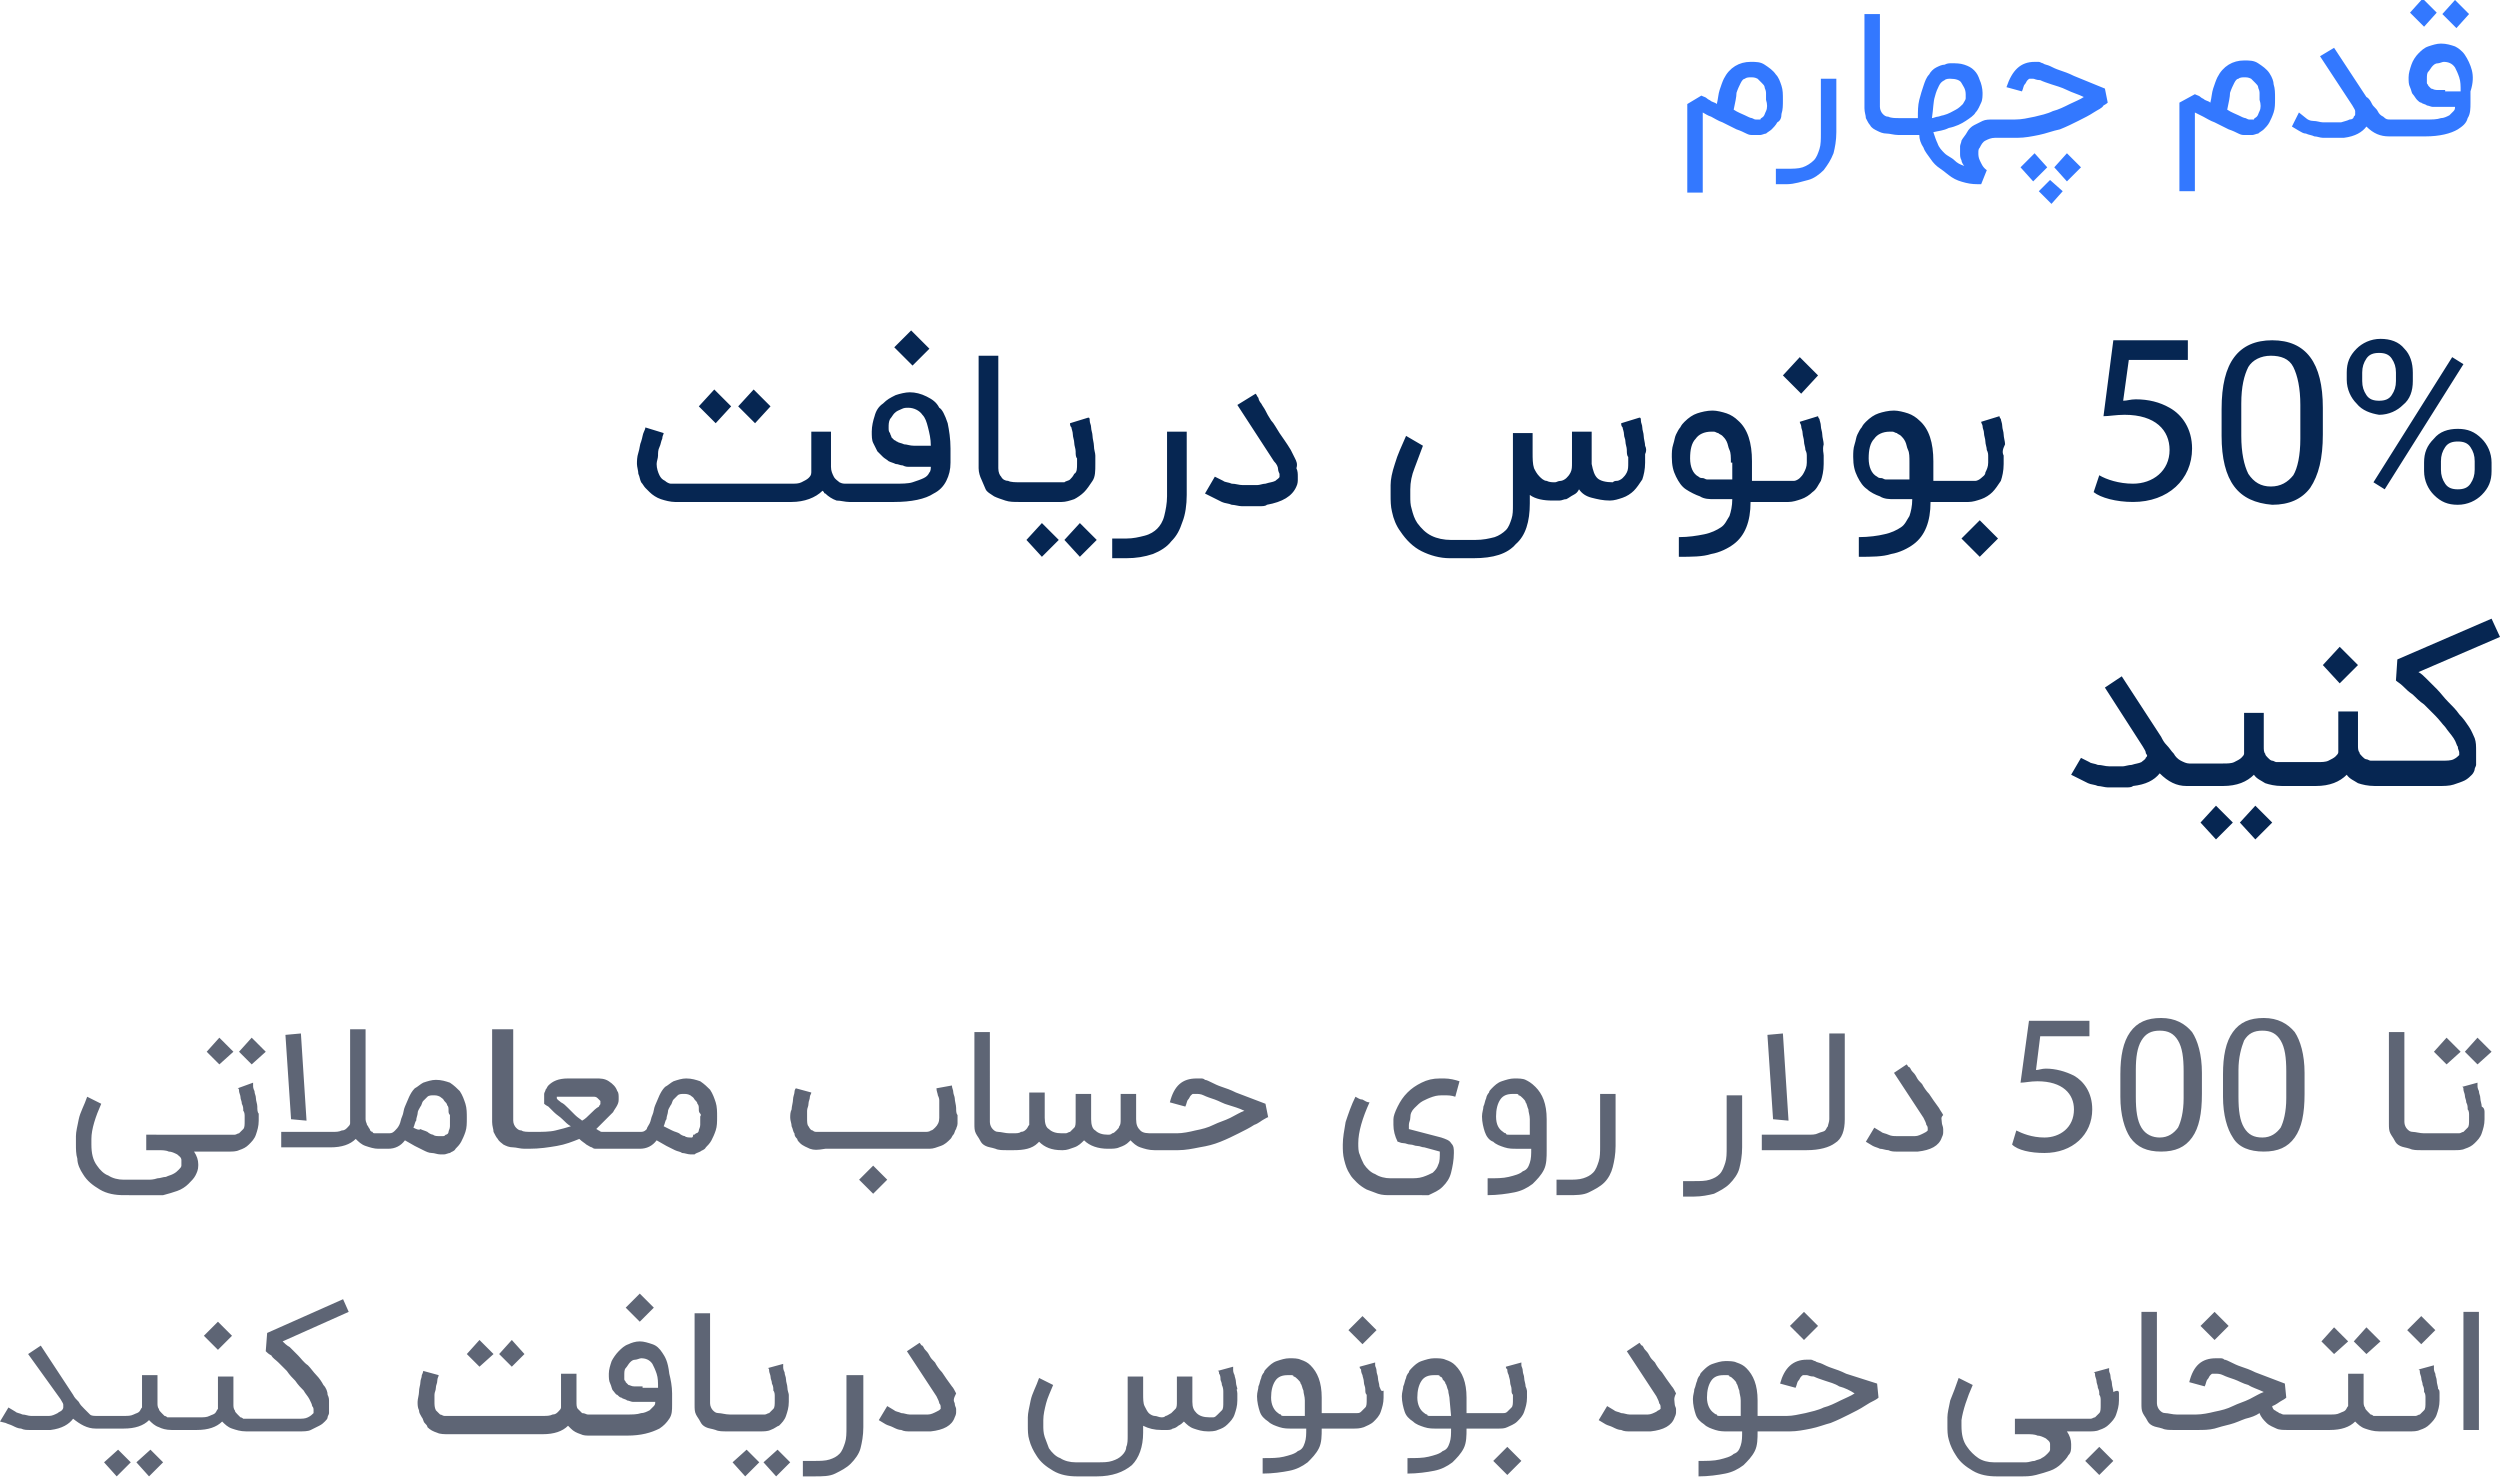 <?xml version="1.0" encoding="utf-8"?>
<!-- Generator: Adobe Illustrator 26.0.3, SVG Export Plug-In . SVG Version: 6.00 Build 0)  -->
<svg version="1.1" id="Layer_1" xmlns="http://www.w3.org/2000/svg" xmlns:xlink="http://www.w3.org/1999/xlink" x="0px" y="0px"
	 viewBox="0 0 177.8 105.1" style="enable-background:new 0 0 177.8 105.1;" xml:space="preserve">
<style type="text/css">
	.st0{fill:#3378FF;}
	.st1{fill:#062652;}
	.st2{fill:#5E6575;}
</style>
<g>
	<path class="st0" d="M126.7,8.1c0.1-0.3,0.1-0.6,0.1-1s0-0.7-0.1-1s-0.2-0.6-0.4-0.8c-0.2-0.3-0.5-0.5-0.8-0.7s-0.6-0.2-1-0.2
		c-0.8,0-1.5,0.4-1.9,1.2c-0.1,0.2-0.2,0.5-0.3,0.8c-0.1,0.3-0.1,0.6-0.2,1c-0.1-0.1-0.2-0.1-0.4-0.2c-0.1-0.1-0.2-0.1-0.3-0.2
		c-0.1-0.1-0.2-0.1-0.4-0.2l-1,0.6v6.3h1.1V8c0.2,0.1,0.3,0.2,0.6,0.3c0.2,0.1,0.5,0.3,0.8,0.4c0.4,0.2,0.8,0.4,1,0.5
		c0.3,0.1,0.5,0.2,0.7,0.3s0.3,0.1,0.4,0.1s0.2,0,0.3,0c0.1,0,0.2,0,0.3,0c0.1,0,0.3-0.1,0.4-0.1c0.1-0.1,0.3-0.2,0.4-0.3
		s0.3-0.3,0.4-0.5C126.6,8.6,126.7,8.4,126.7,8.1z M125.6,7.9c-0.1,0.2-0.1,0.3-0.2,0.4s-0.2,0.1-0.2,0.2c-0.1,0-0.1,0-0.2,0
		c0,0,0,0-0.1,0s-0.1,0-0.3-0.1c-0.1,0-0.3-0.1-0.5-0.2c-0.2-0.1-0.5-0.2-0.8-0.4c0.1-0.5,0.2-0.9,0.2-1.2c0.1-0.3,0.2-0.5,0.3-0.7
		c0.1-0.2,0.2-0.3,0.3-0.3c0.1-0.1,0.3-0.1,0.4-0.1c0.2,0,0.3,0,0.5,0.1c0.1,0.1,0.2,0.2,0.3,0.3c0.1,0.1,0.2,0.2,0.2,0.3
		c0,0.1,0.1,0.2,0.1,0.4c0,0.1,0,0.2,0,0.3c0,0.1,0,0.2,0,0.2C125.7,7.4,125.7,7.7,125.6,7.9z M129.5,5.6h1.1v3.8
		c0,0.6-0.1,1.1-0.2,1.5c-0.2,0.5-0.4,0.8-0.7,1.2c-0.3,0.3-0.7,0.6-1.1,0.7s-1,0.3-1.5,0.3h-0.8V12h0.8c0.4,0,0.8,0,1.1-0.1
		s0.6-0.3,0.8-0.5s0.3-0.5,0.4-0.8c0.1-0.3,0.1-0.7,0.1-1.1L129.5,5.6L129.5,5.6z M174.7,2l-1-1l0.9-1l1,1L174.7,2z M172.4,1.9l-1-1
		l0.9-1l1,1L172.4,1.9z M145.6,11.9l-1,1l-0.9-1l1-1L145.6,11.9z M147.5,5.4c-0.4-0.2-0.7-0.3-1-0.4s-0.5-0.2-0.7-0.3
		c-0.2-0.1-0.4-0.1-0.5-0.2c-0.1,0-0.2-0.1-0.3-0.1s-0.1,0-0.2,0h-0.1c-1,0-1.6,0.6-2,1.8l1.1,0.3c0.1-0.2,0.1-0.4,0.2-0.5
		c0.1-0.1,0.1-0.2,0.2-0.3c0.1-0.1,0.1-0.1,0.2-0.1c0.1,0,0.1,0,0.2,0c0.1,0,0.2,0.1,0.5,0.1c0.2,0.1,0.5,0.2,0.8,0.3
		c0.3,0.1,0.7,0.2,1.1,0.4c0.4,0.2,0.8,0.3,1.2,0.5c-0.3,0.2-0.6,0.3-1,0.5s-0.8,0.4-1.2,0.5c-0.4,0.2-0.9,0.3-1.3,0.4
		c-0.5,0.1-0.9,0.2-1.4,0.2h-0.5h-1.1l0,0l0,0c-0.2,0-0.5,0-0.7,0.1s-0.4,0.2-0.6,0.3s-0.4,0.3-0.5,0.5s-0.3,0.4-0.4,0.6
		c0,0.1-0.1,0.3-0.1,0.4c0,0.1,0,0.2,0,0.3s0,0.1,0,0.2c0,0.2,0,0.3,0.1,0.5c0,0.1,0.1,0.3,0.2,0.4c-0.3-0.1-0.5-0.2-0.7-0.4
		s-0.5-0.3-0.7-0.5s-0.4-0.4-0.5-0.7c-0.1-0.2-0.2-0.5-0.3-0.8c0.4-0.1,0.7-0.1,1.1-0.3c0.5-0.1,0.9-0.3,1.2-0.5s0.6-0.4,0.7-0.6
		c0.2-0.2,0.3-0.5,0.4-0.7c0.1-0.2,0.1-0.5,0.1-0.7c0-0.3-0.1-0.7-0.2-0.9c-0.1-0.3-0.2-0.5-0.4-0.7s-0.4-0.3-0.7-0.4
		s-0.6-0.1-0.9-0.1c-0.2,0-0.3,0-0.5,0.1c-0.2,0-0.4,0.1-0.6,0.2c-0.2,0.1-0.4,0.3-0.5,0.5c-0.2,0.2-0.3,0.5-0.4,0.8
		c-0.1,0.3-0.2,0.6-0.3,1s-0.1,0.8-0.1,1.3c-0.3,0-0.5,0-0.8,0c-0.2,0-0.3,0-0.5,0c-0.3,0-0.6,0-0.8-0.1c-0.2,0-0.3-0.1-0.4-0.2
		c-0.1-0.1-0.2-0.3-0.2-0.5s0-0.5,0-0.9V1h-1.1v5.8c0,0.3,0,0.6,0,0.9c0,0.3,0.1,0.5,0.1,0.7c0.1,0.2,0.2,0.4,0.3,0.5
		c0.1,0.2,0.3,0.3,0.5,0.4c0.2,0.1,0.4,0.2,0.7,0.2c0.2,0,0.5,0.1,0.8,0.1l0,0c0.1,0,0.1,0,0.2,0c0,0,0,0,0.1,0l0,0
		c0.2,0,0.3,0,0.5,0s0.5,0,0.7,0c0,0.3,0.1,0.6,0.3,0.9c0.1,0.3,0.3,0.5,0.5,0.8s0.4,0.5,0.7,0.7s0.5,0.4,0.8,0.6
		c0.3,0.2,0.6,0.3,1,0.4c0.4,0.1,0.7,0.1,1.1,0.1l0.4-1c-0.3-0.2-0.4-0.5-0.5-0.7s-0.1-0.4-0.1-0.5c0-0.2,0-0.3,0.1-0.4
		c0.1-0.2,0.2-0.4,0.4-0.5s0.4-0.2,0.7-0.2h1.1h0.5c0.5,0,1-0.1,1.5-0.2c0.5-0.1,1-0.3,1.5-0.4c0.5-0.2,0.9-0.4,1.3-0.6
		c0.4-0.2,0.8-0.4,1.1-0.6c0.3-0.2,0.6-0.3,0.7-0.5c0.2-0.1,0.3-0.2,0.3-0.2l-0.2-1L147.5,5.4z M137.6,6.9c0.1-0.4,0.2-0.6,0.3-0.8
		c0.1-0.2,0.2-0.3,0.4-0.4c0.1-0.1,0.3-0.1,0.4-0.1c0.4,0,0.7,0.1,0.8,0.3s0.3,0.4,0.3,0.8c0,0.1,0,0.1,0,0.3c0,0.1-0.1,0.2-0.2,0.4
		c-0.1,0.1-0.3,0.3-0.5,0.4s-0.5,0.3-0.9,0.4c-0.1,0-0.3,0.1-0.4,0.1c-0.1,0-0.3,0.1-0.4,0.1C137.5,7.7,137.5,7.2,137.6,6.9z
		 M175.8,5c-0.1-0.4-0.3-0.8-0.5-1.1s-0.5-0.5-0.7-0.6c-0.3-0.1-0.6-0.2-1-0.2c-0.3,0-0.6,0.1-0.9,0.2c-0.3,0.1-0.5,0.3-0.7,0.5
		c-0.2,0.2-0.4,0.5-0.5,0.8s-0.2,0.6-0.2,0.9s0,0.5,0.1,0.7s0.1,0.4,0.2,0.5c0.1,0.1,0.2,0.3,0.3,0.4s0.2,0.2,0.3,0.2
		c0.1,0.1,0.3,0.1,0.4,0.2c0.1,0,0.3,0.1,0.4,0.1c0.1,0,0.3,0,0.4,0c0.1,0,0.2,0,0.3,0h0.9c0,0.1,0,0.2-0.1,0.3
		c-0.1,0.1-0.2,0.2-0.3,0.3c-0.2,0.1-0.4,0.2-0.6,0.2c-0.3,0.1-0.6,0.1-1.1,0.1h-2.4H170c-0.2,0-0.3,0-0.5-0.2
		c-0.2-0.1-0.3-0.2-0.4-0.4c-0.1-0.2-0.3-0.3-0.4-0.5c-0.1-0.2-0.2-0.4-0.4-0.5L166,3.4L165,4l2.3,3.5c0.1,0.2,0.2,0.3,0.2,0.4
		s0,0.2,0,0.2c0,0.1,0,0.1-0.1,0.2c0,0.1-0.1,0.2-0.3,0.2c-0.2,0.1-0.3,0.1-0.6,0.2c-0.2,0-0.4,0-0.5,0s-0.2,0-0.3,0
		c-0.2,0-0.3,0-0.5,0s-0.4-0.1-0.7-0.1c-0.2,0-0.4-0.1-0.5-0.2L163.5,8L163,9l0.5,0.3c0.2,0.1,0.3,0.2,0.5,0.2
		c0.2,0.1,0.4,0.1,0.6,0.2c0.2,0,0.4,0.1,0.6,0.1c0.2,0,0.4,0,0.6,0c0.2,0,0.3,0,0.5,0s0.3,0,0.4,0c0.8-0.1,1.3-0.4,1.6-0.8
		c0.5,0.5,1,0.7,1.6,0.7l0,0l0,0h0.2h2.4c1,0,1.8-0.2,2.3-0.5c0.3-0.2,0.6-0.4,0.7-0.8c0.2-0.3,0.2-0.7,0.2-1.1V6.5
		C175.9,5.9,175.9,5.4,175.8,5z M173.9,6.4c-0.2,0-0.4,0-0.6,0c-0.2,0-0.3-0.1-0.4-0.1l-0.1-0.1l-0.1-0.1c0-0.1-0.1-0.1-0.1-0.2
		s0-0.2,0-0.3c0-0.2,0-0.4,0.1-0.5s0.2-0.3,0.3-0.4s0.2-0.2,0.4-0.2c0.1,0,0.3-0.1,0.4-0.1c0.3,0,0.6,0.1,0.8,0.4
		c0.1,0.2,0.2,0.4,0.3,0.7c0.1,0.3,0.1,0.6,0.1,1h-1.1L173.9,6.4L173.9,6.4z M147,10.9l1,1l-1,1l-0.9-1L147,10.9z M161.4,5.2
		c-0.2-0.3-0.5-0.5-0.8-0.7s-0.6-0.2-1-0.2c-0.8,0-1.5,0.4-1.9,1.2c-0.1,0.2-0.2,0.5-0.3,0.8s-0.1,0.6-0.2,1
		c-0.1-0.1-0.2-0.1-0.4-0.2c-0.1-0.1-0.2-0.1-0.3-0.2s-0.2-0.1-0.4-0.2L155,7.3v6.3h1.1V8c0.2,0.1,0.4,0.2,0.6,0.3
		c0.2,0.1,0.5,0.3,0.8,0.4c0.4,0.2,0.8,0.4,1,0.5c0.3,0.1,0.5,0.2,0.7,0.3s0.3,0.1,0.4,0.1c0.1,0,0.2,0,0.3,0s0.2,0,0.3,0
		s0.3-0.1,0.4-0.1c0.1-0.1,0.3-0.2,0.4-0.3c0.1-0.1,0.3-0.3,0.4-0.5c0.1-0.2,0.2-0.4,0.3-0.7s0.1-0.6,0.1-1s0-0.7-0.1-1
		C161.7,5.8,161.6,5.5,161.4,5.2z M160.7,7.9c-0.1,0.2-0.1,0.3-0.2,0.4c-0.1,0.1-0.2,0.1-0.2,0.2c-0.1,0-0.1,0-0.2,0c0,0,0,0-0.1,0
		s-0.1,0-0.3-0.1c-0.1,0-0.3-0.1-0.5-0.2c-0.2-0.1-0.5-0.2-0.8-0.4c0.1-0.5,0.2-0.9,0.2-1.2c0.1-0.3,0.2-0.5,0.3-0.7
		s0.2-0.3,0.3-0.3c0.1-0.1,0.3-0.1,0.4-0.1c0.2,0,0.3,0,0.5,0.1c0.1,0.1,0.2,0.2,0.3,0.3c0.1,0.1,0.2,0.2,0.2,0.3
		c0,0.1,0.1,0.2,0.1,0.4c0,0.1,0,0.2,0,0.3c0,0.1,0,0.2,0,0.2C160.8,7.4,160.8,7.7,160.7,7.9z M145.8,12.8l0.9,0.8l-0.8,0.9
		l-0.9-0.9L145.8,12.8z"/>
	<path class="st1" d="M128.1,28l-1.3-1.3l1.2-1.3l1.3,1.3L128.1,28z M54.8,28.9l-1.2-1.2l-1.1,1.2l1.2,1.2L54.8,28.9z M52,28.9
		l-1.2-1.2l-1.1,1.2l1.2,1.2L52,28.9z M66.1,24.8l-1.3-1.3l-1.2,1.2l1.3,1.3L66.1,24.8z M158.9,34.6c-0.6-0.8-0.9-2-0.9-3.6v-1.9
		c0-1.7,0.3-2.9,0.9-3.7c0.6-0.8,1.5-1.2,2.7-1.2s2.1,0.4,2.7,1.2c0.6,0.8,0.9,2,0.9,3.6v1.9c0,1.7-0.3,2.9-0.9,3.8
		c-0.6,0.8-1.5,1.2-2.7,1.2C160.4,35.8,159.5,35.4,158.9,34.6z M159.4,31c0,1.2,0.2,2.1,0.5,2.7c0.4,0.6,0.9,0.9,1.6,0.9
		c0.7,0,1.2-0.3,1.6-0.8c0.3-0.5,0.5-1.4,0.5-2.6v-2.4c0-1.2-0.2-2.1-0.5-2.7s-0.9-0.8-1.6-0.8c-0.7,0-1.3,0.3-1.6,0.8
		c-0.3,0.6-0.5,1.4-0.5,2.6V31z M169.6,34.8l5.6-8.9l-0.8-0.5l-5.6,8.9L169.6,34.8z M174.8,30.5c0.7,0,1.2,0.2,1.7,0.7
		c0.4,0.4,0.7,1,0.7,1.7v0.6c0,0.7-0.2,1.2-0.7,1.7c-0.4,0.4-1,0.7-1.7,0.7s-1.2-0.2-1.7-0.7c-0.4-0.4-0.7-1-0.7-1.7v-0.6
		c0-0.7,0.2-1.2,0.7-1.7C173.5,30.7,174.1,30.5,174.8,30.5z M175.7,31.8c-0.2-0.3-0.5-0.4-0.9-0.4s-0.7,0.1-0.9,0.4s-0.3,0.6-0.3,1
		v0.6c0,0.4,0.1,0.7,0.3,1s0.5,0.4,0.9,0.4s0.7-0.1,0.9-0.4c0.2-0.3,0.3-0.6,0.3-1v-0.6C176,32.4,175.9,32.1,175.7,31.8z
		 M166.4,48.6l1.3-1.3l-1.3-1.3l-1.2,1.3L166.4,48.6z M167.6,28.7c-0.4-0.4-0.7-1-0.7-1.7v-0.5c0-0.7,0.2-1.2,0.7-1.7
		c0.4-0.4,1-0.7,1.7-0.7s1.3,0.2,1.7,0.7c0.4,0.4,0.6,1,0.6,1.7v0.6c0,0.7-0.2,1.3-0.7,1.7c-0.4,0.4-1,0.7-1.7,0.7
		C168.6,29.4,168,29.2,167.6,28.7z M168,27.1c0,0.4,0.1,0.7,0.3,1s0.5,0.4,0.9,0.4s0.7-0.1,0.9-0.4s0.3-0.6,0.3-1v-0.6
		c0-0.4-0.1-0.7-0.3-1s-0.5-0.4-0.9-0.4s-0.7,0.1-0.9,0.4s-0.3,0.6-0.3,1V27.1z M77.1,35c0.2-0.2,0.4-0.5,0.6-0.8s0.2-0.7,0.2-1.2
		c0-0.2,0-0.3,0-0.6c0-0.2-0.1-0.4-0.1-0.7c0-0.2-0.1-0.5-0.1-0.7s-0.1-0.4-0.1-0.6s-0.1-0.3-0.1-0.5c0-0.1,0-0.2-0.1-0.2l-1.3,0.4
		c0,0.1,0,0.2,0.1,0.3c0,0.1,0.1,0.3,0.1,0.5s0.1,0.4,0.1,0.6s0.1,0.4,0.1,0.6s0,0.4,0.1,0.5c0,0.2,0,0.3,0,0.4c0,0.3,0,0.6-0.2,0.7
		c-0.1,0.2-0.2,0.3-0.3,0.4c-0.1,0.1-0.3,0.1-0.4,0.2c-0.1,0-0.2,0-0.3,0h-2.7c-0.5,0-0.8,0-1-0.1c-0.2,0-0.4-0.1-0.5-0.3
		c-0.1-0.1-0.2-0.3-0.2-0.6s0-0.6,0-1v-7h-1.4v7c0,0.4,0,0.7,0,1s0.1,0.6,0.2,0.8s0.2,0.5,0.3,0.7c0.1,0.2,0.3,0.3,0.6,0.5
		c0.2,0.1,0.5,0.2,0.8,0.3s0.6,0.1,1,0.1l0,0h3c0.3,0,0.6-0.1,0.9-0.2C76.6,35.4,76.9,35.2,77.1,35z M129.7,32.4c0,0.2,0,0.4,0,0.6
		c0,0.5-0.1,0.9-0.2,1.2c-0.2,0.3-0.3,0.6-0.6,0.8c-0.2,0.2-0.5,0.4-0.8,0.5s-0.6,0.2-0.9,0.2h-1.6h-0.3h-0.8c0,0.7-0.1,1.3-0.3,1.8
		c-0.2,0.5-0.5,0.9-0.9,1.2s-1,0.6-1.6,0.7c-0.6,0.2-1.4,0.2-2.3,0.2v-1.4c0.7,0,1.3-0.1,1.8-0.2c0.5-0.1,0.9-0.3,1.2-0.5
		c0.3-0.2,0.4-0.5,0.6-0.8c0.1-0.3,0.2-0.7,0.2-1.2h-1.3c-0.3,0-0.7,0-1-0.2c-0.3-0.1-0.7-0.3-1-0.5s-0.5-0.5-0.7-0.9
		s-0.3-0.8-0.3-1.4c0-0.3,0-0.6,0.1-0.9s0.1-0.5,0.2-0.7s0.2-0.4,0.3-0.5c0.1-0.2,0.2-0.3,0.3-0.4c0.3-0.3,0.6-0.5,0.9-0.6
		s0.7-0.2,1.1-0.2c0.3,0,0.7,0.1,1,0.2s0.6,0.3,0.8,0.5c0.7,0.6,1,1.6,1,2.9v1.4h0.8h0.3h1.6c0.1,0,0.2,0,0.3,0
		c0.1,0,0.3-0.1,0.4-0.2c0.1-0.1,0.2-0.2,0.3-0.4s0.2-0.4,0.2-0.7c0-0.1,0-0.2,0-0.4s0-0.3-0.1-0.5c0-0.2-0.1-0.4-0.1-0.6
		s-0.1-0.4-0.1-0.6s-0.1-0.3-0.1-0.5c0-0.1-0.1-0.2-0.1-0.3l1.3-0.4c0,0,0,0.1,0.1,0.2c0,0.1,0.1,0.3,0.1,0.5s0.1,0.4,0.1,0.6
		s0.1,0.5,0.1,0.7C129.6,32,129.7,32.2,129.7,32.4z M123.1,32.9c0-0.4,0-0.7-0.1-0.9s-0.1-0.4-0.2-0.6s-0.2-0.3-0.3-0.4
		c-0.1-0.1-0.2-0.1-0.3-0.2c-0.1,0-0.2-0.1-0.3-0.1c-0.1,0-0.2,0-0.2,0c-0.5,0-0.9,0.2-1.1,0.5c-0.3,0.3-0.4,0.8-0.4,1.4
		c0,0.6,0.2,1.1,0.6,1.3c0.1,0.1,0.2,0.1,0.3,0.1c0.1,0,0.2,0.1,0.3,0.1c0.1,0,0.2,0,0.3,0c0.1,0,0.1,0,0.2,0h1.3v-1.2
		C123.2,32.9,123.1,32.9,123.1,32.9z M139.5,38.3l1.3,1.3l1.3-1.3l-1.3-1.3L139.5,38.3z M156.5,58.5l1.1,1.2l1.2-1.2l-1.2-1.2
		L156.5,58.5z M142.5,32.4c0,0.2,0,0.4,0,0.6c0,0.5-0.1,0.9-0.2,1.2c-0.2,0.3-0.4,0.6-0.6,0.8c-0.2,0.2-0.5,0.4-0.8,0.5
		s-0.6,0.2-0.9,0.2h-1.6h-0.3h-0.8c0,0.7-0.1,1.3-0.3,1.8s-0.5,0.9-0.9,1.2s-1,0.6-1.6,0.7c-0.6,0.2-1.4,0.2-2.3,0.2v-1.4
		c0.7,0,1.4-0.1,1.8-0.2c0.5-0.1,0.9-0.3,1.2-0.5s0.4-0.5,0.6-0.8c0.1-0.3,0.2-0.7,0.2-1.2h-1.3c-0.3,0-0.7,0-1-0.2
		c-0.3-0.1-0.7-0.3-0.9-0.5c-0.3-0.2-0.5-0.5-0.7-0.9s-0.3-0.8-0.3-1.4c0-0.3,0-0.6,0.1-0.9s0.1-0.5,0.2-0.7
		c0.1-0.2,0.2-0.4,0.3-0.5c0.1-0.2,0.2-0.3,0.3-0.4c0.3-0.3,0.6-0.5,0.9-0.6c0.3-0.1,0.7-0.2,1.1-0.2c0.3,0,0.7,0.1,1,0.2
		s0.6,0.3,0.8,0.5c0.7,0.6,1,1.6,1,2.9v1.4h0.8h0.3h1.6c0.1,0,0.2,0,0.3,0s0.3-0.1,0.4-0.2c0.1-0.1,0.3-0.2,0.3-0.4
		c0.1-0.2,0.2-0.4,0.2-0.7c0-0.1,0-0.2,0-0.4s0-0.3-0.1-0.5c0-0.2-0.1-0.4-0.1-0.6s-0.1-0.4-0.1-0.6s-0.1-0.3-0.1-0.5
		c0-0.1-0.1-0.2-0.1-0.3l1.3-0.4c0,0,0,0.1,0.1,0.2c0,0.1,0.1,0.3,0.1,0.5s0.1,0.4,0.1,0.6s0.1,0.5,0.1,0.7
		C142.4,32,142.4,32.2,142.5,32.4z M135.8,32.9c0-0.4,0-0.7-0.1-0.9s-0.1-0.4-0.2-0.6c-0.1-0.2-0.2-0.3-0.3-0.4s-0.2-0.1-0.3-0.2
		c-0.1,0-0.2-0.1-0.3-0.1s-0.2,0-0.2,0c-0.5,0-0.9,0.2-1.1,0.5c-0.3,0.3-0.4,0.8-0.4,1.4c0,0.6,0.2,1.1,0.6,1.3
		c0.1,0.1,0.2,0.1,0.3,0.1s0.2,0.1,0.3,0.1s0.2,0,0.2,0c0.1,0,0.1,0,0.2,0h1.3V32.9z M159.3,58.5l1.1,1.2l1.2-1.2l-1.2-1.2
		L159.3,58.5z M176,52.5c-0.1-0.2-0.2-0.5-0.4-0.8s-0.4-0.6-0.7-0.9c-0.2-0.3-0.5-0.6-0.8-0.9c-0.3-0.3-0.5-0.6-0.8-0.9
		c-0.3-0.3-0.5-0.5-0.7-0.7s-0.4-0.4-0.6-0.5l5.8-2.5l-0.6-1.3l-6.7,2.9l-0.1,1.5c0.1,0.1,0.3,0.2,0.5,0.4s0.4,0.4,0.7,0.6
		c0.2,0.2,0.5,0.5,0.8,0.7c0.3,0.3,0.5,0.5,0.8,0.8s0.5,0.6,0.7,0.8c0.2,0.3,0.4,0.5,0.6,0.8c0.2,0.3,0.2,0.5,0.3,0.6
		c0,0.2,0.1,0.3,0.1,0.4c0,0.1,0,0.2,0,0.2c-0.1,0.1-0.2,0.2-0.4,0.3s-0.5,0.1-0.9,0.1h-3.9h-0.3h-0.3c0,0-0.1,0-0.2,0
		c-0.1,0-0.2,0-0.3,0s-0.2-0.1-0.3-0.1s-0.2-0.1-0.3-0.2c-0.1-0.1-0.2-0.2-0.2-0.3c-0.1-0.1-0.1-0.3-0.1-0.5v-2.4h-1.4v2.5
		c0,0.1,0,0.2,0,0.4c0,0.1-0.1,0.2-0.2,0.3c-0.1,0.1-0.3,0.2-0.5,0.3s-0.5,0.1-0.8,0.1h-1.1h-0.3h-1c0,0-0.1,0-0.2,0
		c-0.1,0-0.2,0-0.3,0s-0.2-0.1-0.3-0.1s-0.2-0.1-0.3-0.2c-0.1-0.1-0.2-0.2-0.2-0.3c-0.1-0.1-0.1-0.3-0.1-0.5v-2.4h-1.4v2.5
		c0,0.1,0,0.2,0,0.4c0,0.1-0.1,0.2-0.2,0.3c-0.1,0.1-0.3,0.2-0.5,0.3s-0.5,0.1-0.8,0.1H156h-0.3c-0.2,0-0.4-0.1-0.6-0.2
		c-0.2-0.1-0.4-0.3-0.5-0.5c-0.2-0.2-0.3-0.4-0.5-0.6c-0.2-0.2-0.3-0.4-0.4-0.6l-2.8-4.3l-1.2,0.8l2.7,4.2c0.1,0.2,0.2,0.3,0.2,0.4
		c0,0.1,0.1,0.2,0.1,0.2c0,0.1,0,0.1-0.1,0.2c0,0.1-0.2,0.2-0.3,0.3c-0.2,0.1-0.4,0.1-0.7,0.2c-0.2,0-0.5,0.1-0.6,0.1
		c-0.2,0-0.3,0-0.4,0c-0.2,0-0.4,0-0.6,0c-0.3,0-0.5-0.1-0.8-0.1c-0.2-0.1-0.5-0.1-0.6-0.2l-0.6-0.3l-0.7,1.2l0.6,0.3
		c0.2,0.1,0.4,0.2,0.6,0.3c0.2,0.1,0.5,0.1,0.7,0.2c0.2,0,0.5,0.1,0.7,0.1c0.3,0,0.5,0,0.7,0s0.4,0,0.6,0c0.2,0,0.4,0,0.5-0.1
		c0.9-0.1,1.5-0.4,1.9-0.9c0.6,0.6,1.2,0.9,1.9,0.9l0,0h0.1h0.3h2.2c1,0,1.7-0.3,2.2-0.8c0.2,0.3,0.5,0.4,0.8,0.6
		c0.3,0.1,0.7,0.2,1.2,0.2h1h0.3h1.1c1,0,1.7-0.3,2.2-0.8c0.2,0.3,0.5,0.4,0.8,0.6c0.3,0.1,0.7,0.2,1.2,0.2h0.3h0.3h3.9
		c0.4,0,0.8,0,1.1-0.1s0.6-0.2,0.8-0.3s0.4-0.3,0.5-0.4c0.1-0.1,0.2-0.3,0.2-0.4c0-0.1,0.1-0.2,0.1-0.3s0-0.2,0-0.3s0-0.1,0-0.2
		c0-0.1,0-0.3,0-0.4C176.1,53,176.1,52.8,176,52.5z M117,31.7c0-0.2-0.1-0.5-0.1-0.7s-0.1-0.4-0.1-0.6s-0.1-0.3-0.1-0.5
		c0-0.1,0-0.2-0.1-0.2l-1.3,0.4c0,0.1,0,0.2,0.1,0.3c0,0.1,0.1,0.3,0.1,0.5s0.1,0.3,0.1,0.5s0.1,0.4,0.1,0.6c0,0.2,0,0.4,0.1,0.5
		c0,0.2,0,0.3,0,0.4c0,0.3,0,0.5-0.1,0.7s-0.2,0.3-0.3,0.4c-0.1,0.1-0.3,0.2-0.4,0.2s-0.2,0-0.3,0.1c-0.5,0-0.9-0.1-1.1-0.3
		s-0.3-0.5-0.4-1v-2.3h-1.4v2.2c0,0.3,0,0.5-0.1,0.7s-0.2,0.3-0.3,0.4c-0.1,0.1-0.3,0.2-0.4,0.2c-0.2,0-0.3,0.1-0.4,0.1
		c-0.2,0-0.4,0-0.6-0.1c-0.2,0-0.4-0.2-0.5-0.3c-0.2-0.2-0.3-0.4-0.4-0.6c-0.1-0.3-0.1-0.7-0.1-1.1v-1.4h-1.4v5.1c0,0.4,0,0.7-0.1,1
		s-0.2,0.6-0.4,0.8c-0.2,0.2-0.5,0.4-0.8,0.5c-0.4,0.1-0.8,0.2-1.4,0.2h-1.7c-0.5,0-1-0.1-1.4-0.3s-0.7-0.5-1-0.9
		c-0.2-0.3-0.3-0.6-0.4-1c-0.1-0.3-0.1-0.6-0.1-0.9c0-0.1,0-0.3,0-0.5c0-0.5,0.1-1,0.3-1.5c0.2-0.5,0.4-1.1,0.6-1.6L100,31
		c-0.3,0.7-0.6,1.3-0.8,2c-0.2,0.6-0.3,1.1-0.3,1.5s0,0.6,0,0.7c0,0.4,0,0.8,0.1,1.2c0.1,0.5,0.3,1,0.6,1.4c0.4,0.6,0.9,1.1,1.5,1.4
		c0.6,0.3,1.3,0.5,2,0.5h1.7c1.4,0,2.4-0.3,3-1c0.7-0.6,1-1.6,1-2.9v-0.6c0.4,0.3,1,0.4,1.6,0.4c0.2,0,0.3,0,0.5,0s0.3-0.1,0.5-0.1
		c0.2-0.1,0.3-0.2,0.5-0.3s0.3-0.2,0.4-0.4c0.2,0.3,0.5,0.5,0.9,0.6s0.8,0.2,1.3,0.2c0.3,0,0.6-0.1,0.9-0.2c0.3-0.1,0.6-0.3,0.8-0.5
		c0.2-0.2,0.4-0.5,0.6-0.8c0.1-0.3,0.2-0.7,0.2-1.2c0-0.2,0-0.3,0-0.6C117.1,32.1,117.1,31.9,117,31.7z M75.7,38.4l1.1,1.2l1.2-1.2
		l-1.2-1.2L75.7,38.4z M73,38.4l1.1,1.2l1.2-1.2l-1.2-1.2L73,38.4z M92.1,32.6c-0.1-0.2-0.2-0.4-0.3-0.6c-0.3-0.5-0.6-0.9-0.8-1.2
		c-0.2-0.3-0.4-0.7-0.6-0.9c-0.2-0.3-0.3-0.5-0.4-0.7s-0.2-0.3-0.3-0.5c-0.1-0.1-0.2-0.3-0.2-0.4c-0.1-0.1-0.1-0.2-0.2-0.3L88,28.8
		l2.6,4c0.2,0.2,0.3,0.4,0.3,0.6c0,0.1,0.1,0.3,0.1,0.3c0,0.1,0,0.1,0,0.2c0,0.1-0.2,0.2-0.3,0.3c-0.2,0.1-0.4,0.1-0.7,0.2
		c-0.2,0-0.4,0.1-0.6,0.1s-0.3,0-0.3,0c-0.2,0-0.5,0-0.7,0c-0.3,0-0.5-0.1-0.8-0.1c-0.2-0.1-0.5-0.1-0.6-0.2l-0.6-0.3l-0.7,1.2
		l0.6,0.3c0.2,0.1,0.4,0.2,0.6,0.3s0.5,0.1,0.7,0.2c0.2,0,0.5,0.1,0.7,0.1c0.3,0,0.5,0,0.7,0s0.4,0,0.6,0s0.4,0,0.5-0.1
		c1.1-0.2,1.8-0.6,2.1-1.3c0.1-0.2,0.1-0.4,0.1-0.5s0-0.2,0-0.2c0-0.2,0-0.4-0.1-0.6C92.3,33,92.2,32.8,92.1,32.6z M83,35.3
		c0,0.5-0.1,1-0.2,1.4s-0.3,0.7-0.5,0.9s-0.5,0.4-0.9,0.5s-0.8,0.2-1.3,0.2h-1v1.4h1c0.7,0,1.3-0.1,1.9-0.3c0.5-0.2,1-0.5,1.3-0.9
		c0.4-0.4,0.6-0.8,0.8-1.4c0.2-0.5,0.3-1.2,0.3-1.9v-4.5H83V35.3z M67.4,30.1c0.1,0.5,0.2,1.1,0.2,1.8v1c0,0.5-0.1,0.9-0.3,1.3
		c-0.2,0.4-0.5,0.7-0.9,0.9c-0.6,0.4-1.6,0.6-2.8,0.6h-3.2l0,0c-0.3,0-0.6-0.1-0.9-0.1c-0.3-0.1-0.6-0.3-0.8-0.5c0,0-0.1,0-0.1-0.1
		l-0.1-0.1c-0.5,0.5-1.3,0.8-2.2,0.8H48c-0.3,0-0.7-0.1-1-0.2c-0.3-0.1-0.6-0.3-0.8-0.5c-0.1-0.1-0.2-0.2-0.3-0.3s-0.2-0.3-0.3-0.4
		c-0.1-0.2-0.1-0.4-0.2-0.6c0-0.2-0.1-0.5-0.1-0.7s0-0.5,0.1-0.8s0.1-0.6,0.2-0.8c0.1-0.3,0.1-0.5,0.2-0.7c0.1-0.2,0.1-0.3,0.1-0.3
		l1.3,0.4c0,0.1-0.1,0.2-0.1,0.4c-0.1,0.2-0.1,0.4-0.2,0.6c-0.1,0.2-0.1,0.4-0.1,0.6s-0.1,0.4-0.1,0.6c0,0.3,0.1,0.6,0.2,0.8
		c0.1,0.2,0.2,0.3,0.4,0.4c0.1,0.1,0.3,0.2,0.4,0.2c0.1,0,0.2,0,0.3,0h8.2c0.4,0,0.6,0,0.8-0.1s0.4-0.2,0.5-0.3s0.2-0.2,0.2-0.4
		c0-0.1,0-0.3,0-0.4v-2.5h1.4v2.5c0,0.3,0.1,0.5,0.2,0.7c0.1,0.2,0.3,0.3,0.4,0.4c0.2,0.1,0.3,0.1,0.5,0.1c0.1,0,0.2,0,0.3,0h0.2
		h2.9c0.5,0,1,0,1.3-0.1s0.6-0.2,0.8-0.3c0.2-0.1,0.3-0.2,0.4-0.4c0.1-0.1,0.1-0.3,0.1-0.4h-1.1c-0.1,0-0.3,0-0.4,0
		c-0.2,0-0.3,0-0.5-0.1c-0.2,0-0.3-0.1-0.5-0.1c-0.2-0.1-0.3-0.1-0.5-0.2c-0.1-0.1-0.3-0.2-0.4-0.3c-0.1-0.1-0.3-0.3-0.4-0.4
		c-0.1-0.2-0.2-0.4-0.3-0.6S62,31,62,30.7c0-0.4,0.1-0.8,0.2-1.1c0.1-0.4,0.3-0.7,0.6-0.9c0.3-0.3,0.5-0.4,0.9-0.6
		c0.3-0.1,0.7-0.2,1-0.2c0.4,0,0.8,0.1,1.2,0.3c0.4,0.2,0.7,0.4,0.9,0.8C67,29.1,67.2,29.5,67.4,30.1z M66.2,31.7
		c0-0.5-0.1-0.9-0.2-1.3s-0.2-0.7-0.4-0.9c-0.2-0.3-0.6-0.5-1-0.5c-0.2,0-0.3,0-0.5,0.1c-0.2,0.1-0.3,0.1-0.5,0.3
		c-0.1,0.1-0.2,0.3-0.3,0.4c-0.1,0.2-0.1,0.4-0.1,0.6s0,0.3,0.1,0.4c0,0.1,0.1,0.2,0.1,0.3c0.1,0.1,0.1,0.1,0.2,0.2
		c0.1,0,0.1,0.1,0.2,0.1c0.1,0.1,0.3,0.1,0.5,0.2c0.2,0,0.4,0.1,0.7,0.1C65,31.7,66.2,31.7,66.2,31.7z M155.7,25.6h-4.3l-0.4,2.9
		c0.3,0,0.5-0.1,0.9-0.1c0.9,0,1.7,0.2,2.4,0.6c0.9,0.5,1.6,1.5,1.6,2.9c0,2.2-1.7,3.8-4.2,3.8c-1.2,0-2.3-0.3-2.8-0.7l0.4-1.2
		c0.5,0.3,1.4,0.6,2.4,0.6c1.4,0,2.6-0.9,2.6-2.4c0-1.4-1-2.5-3.2-2.5c-0.6,0-1.1,0.1-1.5,0.1l0.7-5.4h5.3v1.4H155.7z"/>
	<path class="st2" d="M30.7,82c0.2,0,0.4,0.1,0.6,0.1c0.1,0,0.2,0,0.3,0c0.1,0,0.3-0.1,0.4-0.1c0.1-0.1,0.3-0.1,0.4-0.3
		c0.1-0.1,0.3-0.3,0.4-0.5c0.1-0.2,0.2-0.4,0.3-0.7c0.1-0.3,0.1-0.6,0.1-1c0-0.3,0-0.7-0.1-1s-0.2-0.6-0.4-0.9
		c-0.2-0.2-0.4-0.4-0.7-0.6c-0.3-0.1-0.6-0.2-1-0.2c-0.3,0-0.6,0.1-0.9,0.2c-0.2,0.1-0.4,0.3-0.6,0.4c-0.2,0.2-0.3,0.4-0.4,0.6
		s-0.2,0.5-0.3,0.7c-0.1,0.2-0.1,0.5-0.2,0.7s-0.1,0.4-0.2,0.6s-0.2,0.3-0.3,0.4c-0.1,0.1-0.2,0.2-0.4,0.2h-0.4H27l0,0h-0.1
		c-0.1,0-0.1,0-0.2,0s-0.2,0-0.2-0.1c-0.1,0-0.2-0.1-0.2-0.2c-0.1-0.1-0.1-0.2-0.2-0.3c0-0.1-0.1-0.2-0.1-0.4v-6.4h-1.1v6.4
		c0,0.1,0,0.2,0,0.3c0,0.1-0.1,0.2-0.2,0.3c-0.1,0.1-0.2,0.2-0.4,0.2c-0.2,0.1-0.4,0.1-0.7,0.1H20v1.1h3.5c0.8,0,1.4-0.2,1.8-0.6
		c0.2,0.2,0.4,0.4,0.7,0.5c0.3,0.1,0.6,0.2,0.9,0.2l0,0h0.3h0.4c0.5,0,0.9-0.2,1.2-0.6c0.2,0.1,0.5,0.3,0.7,0.4s0.4,0.2,0.6,0.3
		C30.3,81.9,30.5,82,30.7,82z M29.4,80.2c0.1-0.2,0.1-0.4,0.2-0.5c0-0.2,0.1-0.4,0.1-0.5c0-0.2,0.1-0.3,0.2-0.5
		c0.1-0.1,0.1-0.3,0.2-0.4s0.2-0.2,0.3-0.3c0.1-0.1,0.3-0.1,0.4-0.1c0.2,0,0.3,0,0.5,0.1c0.1,0.1,0.2,0.1,0.3,0.3
		c0.1,0.1,0.2,0.2,0.2,0.3c0.1,0.1,0.1,0.2,0.1,0.4c0,0.1,0,0.2,0.1,0.3c0,0.1,0,0.2,0,0.2c0,0.2,0,0.4,0,0.6s-0.1,0.3-0.1,0.4
		s-0.1,0.2-0.2,0.2c-0.1,0.1-0.1,0.1-0.2,0.1s-0.1,0-0.2,0h-0.1c-0.1,0-0.3,0-0.4-0.1c-0.1,0-0.3-0.1-0.4-0.2
		c-0.2-0.1-0.3-0.1-0.5-0.2C29.8,80.4,29.6,80.3,29.4,80.2z M47.1,96.2c-0.2-0.3-0.4-0.5-0.7-0.6s-0.6-0.2-0.9-0.2
		c-0.3,0-0.6,0.1-0.8,0.2c-0.3,0.1-0.5,0.3-0.7,0.5s-0.4,0.5-0.5,0.7c-0.1,0.3-0.2,0.6-0.2,0.9s0,0.5,0.1,0.7s0.1,0.4,0.2,0.5
		c0.1,0.1,0.2,0.3,0.3,0.3c0.1,0.1,0.2,0.2,0.3,0.2c0.1,0.1,0.3,0.1,0.4,0.2c0.1,0,0.3,0.1,0.4,0.1c0.1,0,0.3,0,0.4,0
		c0.1,0,0.2,0,0.3,0h0.9c0,0.1,0,0.2-0.1,0.3c-0.1,0.1-0.2,0.2-0.3,0.3c-0.2,0.1-0.4,0.2-0.6,0.2c-0.3,0.1-0.6,0.1-1.1,0.1h-2.3H42
		c0,0-0.1,0-0.2,0c-0.1,0-0.2-0.1-0.4-0.1c-0.1-0.1-0.2-0.2-0.3-0.3c-0.1-0.1-0.1-0.3-0.1-0.5v-2h-1.1v2.1c0,0.1,0,0.2,0,0.3
		c0,0.1-0.1,0.2-0.2,0.3c-0.1,0.1-0.2,0.2-0.4,0.2c-0.2,0.1-0.4,0.1-0.7,0.1h-6.7c-0.1,0-0.1,0-0.3,0c-0.1,0-0.2-0.1-0.3-0.1
		c-0.1-0.1-0.2-0.2-0.3-0.3c-0.1-0.2-0.1-0.4-0.1-0.6c0-0.1,0-0.3,0-0.5s0.1-0.3,0.1-0.5s0.1-0.3,0.1-0.5s0.1-0.3,0.1-0.4l-1.1-0.3
		c0,0,0,0.1-0.1,0.3c0,0.2-0.1,0.3-0.1,0.5s-0.1,0.4-0.1,0.7c0,0.2-0.1,0.5-0.1,0.7s0,0.4,0.1,0.6c0,0.2,0.1,0.3,0.2,0.5
		c0.1,0.1,0.1,0.3,0.2,0.4s0.2,0.2,0.2,0.3c0.2,0.2,0.4,0.3,0.7,0.4c0.2,0.1,0.5,0.1,0.8,0.1h6.7c0.8,0,1.4-0.2,1.8-0.6
		c0,0,0,0,0.1,0.1c0,0,0,0,0.1,0.1c0.2,0.2,0.4,0.3,0.7,0.4c0.2,0.1,0.4,0.1,0.7,0.1l0,0h2.6c1,0,1.7-0.2,2.3-0.5
		c0.3-0.2,0.5-0.4,0.7-0.7c0.2-0.3,0.2-0.6,0.2-1v-0.8c0-0.5-0.1-1-0.2-1.4C47.5,96.8,47.3,96.5,47.1,96.2z M45.7,98.6
		c-0.2,0-0.4,0-0.6,0c-0.2,0-0.3-0.1-0.4-0.1l-0.1-0.1l-0.1-0.1c0-0.1-0.1-0.1-0.1-0.2s0-0.2,0-0.3c0-0.2,0-0.4,0.1-0.5
		s0.2-0.3,0.3-0.4s0.2-0.2,0.4-0.2c0.1,0,0.3-0.1,0.4-0.1c0.3,0,0.6,0.1,0.8,0.4c0.1,0.2,0.2,0.4,0.3,0.7c0.1,0.3,0.1,0.6,0.1,1
		h-1.1C45.7,98.7,45.7,98.6,45.7,98.6z M5.5,82.4c-0.1-0.3-0.1-0.7-0.1-1c0-0.1,0-0.3,0-0.6c0-0.3,0.1-0.7,0.2-1.2s0.4-1,0.6-1.6
		l1,0.5c-0.4,0.9-0.7,1.8-0.7,2.5c0,0.1,0,0.2,0,0.4c0,0.6,0.1,1.1,0.4,1.5c0.2,0.3,0.5,0.6,0.8,0.7c0.3,0.2,0.7,0.3,1.1,0.3h1.7
		c0.2,0,0.4,0,0.7-0.1c0.2,0,0.4-0.1,0.6-0.1c0.2-0.1,0.3-0.1,0.5-0.2s0.3-0.2,0.4-0.3c0.1-0.1,0.2-0.2,0.2-0.3c0-0.1,0-0.1,0-0.2
		s0-0.1,0-0.2c0-0.2-0.2-0.3-0.3-0.4c-0.2-0.1-0.4-0.2-0.6-0.2c-0.2-0.1-0.5-0.1-0.8-0.1s-0.6,0-0.8,0v-1.1H14h1.5h0.9
		c0.1,0,0.1,0,0.3,0c0.1,0,0.2-0.1,0.3-0.1c0.1-0.1,0.2-0.2,0.3-0.3c0.1-0.1,0.1-0.3,0.1-0.6c0-0.1,0-0.2,0-0.3c0-0.1,0-0.3-0.1-0.4
		c0-0.2,0-0.3-0.1-0.5c0-0.2-0.1-0.3-0.1-0.5c0-0.1-0.1-0.3-0.1-0.4s0-0.2-0.1-0.2L18,77c0,0,0,0.1,0,0.2s0,0.2,0.1,0.4
		c0,0.2,0.1,0.3,0.1,0.5s0.1,0.4,0.1,0.6s0,0.4,0.1,0.5c0,0.2,0,0.3,0,0.5c0,0.4-0.1,0.7-0.2,1s-0.3,0.5-0.5,0.7s-0.4,0.3-0.7,0.4
		c-0.2,0.1-0.5,0.1-0.7,0.1h-0.9h-1.5h-0.1c0.2,0.3,0.3,0.6,0.3,0.9v0.1c0,0.3-0.1,0.5-0.2,0.7c-0.1,0.2-0.3,0.4-0.5,0.6
		s-0.5,0.4-0.8,0.5s-0.6,0.2-1,0.3c-0.3,0-0.7,0-1.1,0H8.8c-0.6,0-1.2-0.1-1.7-0.4S6.2,84,5.9,83.5C5.7,83.2,5.5,82.8,5.5,82.4z
		 M45.5,94l-1-1l1-1l1,1L45.5,94z M15.5,94l1,1l-1,1l-1-1L15.5,94z M37.3,96.3l-0.9,0.9l-0.9-0.9l0.9-1L37.3,96.3z M24.8,93.3
		l-4.7,2.1c0.1,0.1,0.3,0.3,0.5,0.4c0.2,0.2,0.4,0.4,0.6,0.6s0.4,0.5,0.7,0.7c0.2,0.2,0.4,0.5,0.6,0.7s0.4,0.5,0.5,0.7
		c0.2,0.2,0.3,0.5,0.3,0.7c0.1,0.2,0.1,0.3,0.1,0.5c0,0.1,0,0.2,0,0.4v0.1c0,0.1,0,0.2,0,0.3c0,0.1-0.1,0.2-0.1,0.3
		c0,0.1-0.1,0.2-0.2,0.3c-0.1,0.1-0.2,0.2-0.4,0.3c-0.2,0.1-0.4,0.2-0.6,0.3c-0.2,0.1-0.5,0.1-0.9,0.1H18h-0.3h-0.2
		c-0.4,0-0.7-0.1-1-0.2s-0.5-0.3-0.7-0.5c-0.4,0.4-1,0.6-1.8,0.6h-0.9H13h-0.8c-0.4,0-0.7-0.1-0.9-0.2c-0.3-0.1-0.5-0.3-0.7-0.5
		c-0.4,0.4-1,0.6-1.8,0.6H7.1H6.8l0,0l0,0c-0.6,0-1.1-0.3-1.6-0.7c-0.3,0.4-0.8,0.7-1.6,0.8c-0.1,0-0.3,0-0.4,0c-0.2,0-0.3,0-0.5,0
		s-0.4,0-0.6,0c-0.2,0-0.4,0-0.6-0.1c-0.2,0-0.4-0.1-0.6-0.2s-0.3-0.1-0.5-0.2L0,101.1l0.6-1l0.5,0.3c0.1,0.1,0.3,0.1,0.5,0.2
		c0.2,0,0.4,0.1,0.6,0.1s0.3,0,0.5,0c0.1,0,0.2,0,0.3,0s0.3,0,0.5,0s0.4-0.1,0.6-0.2c0.1-0.1,0.2-0.1,0.3-0.2c0,0,0.1-0.1,0.1-0.2
		c0,0,0-0.1,0-0.2s-0.1-0.2-0.2-0.4L2,96.3l0.9-0.6l2.3,3.5c0.1,0.2,0.2,0.3,0.4,0.5c0.1,0.2,0.2,0.3,0.4,0.5
		c0.1,0.1,0.3,0.3,0.4,0.4s0.3,0.1,0.5,0.1h0.2h1.7c0.3,0,0.5,0,0.7-0.1s0.3-0.1,0.4-0.2c0.1-0.1,0.1-0.2,0.2-0.3c0-0.1,0-0.2,0-0.3
		v-2h1.1v2c0,0.1,0,0.3,0.1,0.4c0,0.1,0.1,0.2,0.2,0.3c0.1,0.1,0.1,0.1,0.2,0.2c0.1,0,0.2,0.1,0.2,0.1c0.1,0,0.2,0,0.2,0
		c0.1,0,0.1,0,0.1,0H13h0.3h0.9c0.3,0,0.5,0,0.7-0.1s0.3-0.1,0.4-0.2c0.1-0.1,0.1-0.2,0.2-0.3c0-0.1,0-0.2,0-0.3v-2h1.1v2
		c0,0.1,0,0.3,0.1,0.4c0,0.1,0.1,0.2,0.2,0.3c0.1,0.1,0.1,0.1,0.2,0.2c0.1,0,0.2,0.1,0.2,0.1c0.1,0,0.2,0,0.2,0c0.1,0,0.1,0,0.1,0
		h0.2H18h3.2c0.3,0,0.5,0,0.7-0.1s0.3-0.2,0.4-0.3c0-0.1,0-0.1,0-0.2s0-0.2-0.1-0.3c0-0.1-0.1-0.3-0.2-0.5s-0.3-0.4-0.4-0.6
		c-0.2-0.2-0.4-0.4-0.6-0.7c-0.2-0.2-0.4-0.4-0.6-0.7c-0.2-0.2-0.4-0.4-0.6-0.6s-0.4-0.3-0.5-0.5c-0.2-0.1-0.3-0.2-0.4-0.3l0.1-1.3
		l5.4-2.4L24.8,93.3z M8.4,103.1l0.9,0.9l-1,1l-0.9-1L8.4,103.1z M10.7,103.1l0.9,0.9l-1,1l-0.9-1L10.7,103.1z M15.6,75.7l-0.9-0.9
		l0.9-1l1,1L15.6,75.7z M168.3,96.3l-0.9-0.9l0.9-1l1,1L168.3,96.3z M166,96.3l-0.9-0.9l0.9-1l1,1L166,96.3z M161,81.9
		c1,0,1.7-0.3,2.2-1s0.7-1.7,0.7-3.1v-1.5c0-1.3-0.3-2.3-0.7-2.9c-0.5-0.6-1.2-1-2.2-1s-1.7,0.3-2.2,1s-0.7,1.7-0.7,3V78
		c0,1.3,0.3,2.3,0.7,2.9C159.2,81.6,160,81.9,161,81.9z M159.2,76.1c0-0.9,0.2-1.6,0.4-2.1c0.3-0.5,0.7-0.7,1.3-0.7s1,0.2,1.3,0.7
		s0.4,1.2,0.4,2.2v1.9c0,1-0.2,1.7-0.4,2.1c-0.3,0.4-0.7,0.7-1.3,0.7s-1-0.2-1.3-0.7s-0.4-1.2-0.4-2.2V76.1z M174,75.7l-0.9-0.9
		l0.9-1l1,1L174,75.7z M156.5,94.3l1-1l1,1l-1,1L156.5,94.3z M176.2,75.7l-0.9-0.9l0.9-1l1,1L176.2,75.7z M128.3,93.3l1,1l-1,1l-1-1
		L128.3,93.3z M148.6,73.7h-3.5l-0.3,2.4c0.2,0,0.4-0.1,0.7-0.1c0.7,0,1.4,0.2,2,0.5c0.7,0.4,1.3,1.2,1.3,2.4c0,1.8-1.4,3.1-3.4,3.1
		c-1,0-1.9-0.2-2.3-0.6l0.3-1c0.4,0.2,1.1,0.5,2,0.5c1.1,0,2.1-0.7,2.1-2c0-1.1-0.8-2-2.6-2c-0.5,0-0.9,0.1-1.2,0.1l0.6-4.4h4.3
		L148.6,73.7L148.6,73.7z M17.9,75.7L17,74.8l0.9-1l1,1L17.9,75.7z M20.7,79.6l-0.4-6l1.1-0.1l0.4,6.2L20.7,79.6L20.7,79.6z
		 M34.1,97.2l-0.9-0.9l0.9-1l1,1L34.1,97.2z M126.1,79.6l-0.4-6l1.1-0.1l0.4,6.2L126.1,79.6L126.1,79.6z M128.5,81.8h-3.2v-1.1h3.2
		c0.4,0,0.6,0,0.8-0.1s0.4-0.1,0.5-0.2s0.1-0.2,0.2-0.3c0-0.1,0.1-0.3,0.1-0.5v-6.1h1.1v6.1c0,0.8-0.2,1.4-0.7,1.7
		C130.1,81.6,129.4,81.8,128.5,81.8z M150.7,99.1c0,0.2,0,0.3,0,0.5c0,0.4-0.1,0.7-0.2,1c-0.1,0.3-0.3,0.5-0.5,0.7s-0.4,0.3-0.7,0.4
		c-0.2,0.1-0.5,0.1-0.7,0.1l0,0l0,0h-1.5H147c0.2,0.3,0.3,0.6,0.3,0.9v0.1c0,0.3,0,0.5-0.2,0.7c-0.1,0.2-0.3,0.4-0.5,0.6
		s-0.5,0.4-0.8,0.5s-0.6,0.2-1,0.3c-0.4,0.1-0.7,0.1-1.1,0.1H142c-0.6,0-1.2-0.1-1.7-0.4s-0.9-0.6-1.2-1.1c-0.2-0.3-0.4-0.7-0.5-1.1
		c-0.1-0.3-0.1-0.7-0.1-1c0-0.1,0-0.3,0-0.6c0-0.3,0.1-0.7,0.2-1.2c0.2-0.5,0.4-1,0.6-1.6l1,0.5c-0.4,0.9-0.7,1.8-0.8,2.5
		c0,0.1,0,0.2,0,0.4c0,0.6,0.1,1.1,0.4,1.5c0.2,0.3,0.5,0.6,0.8,0.8c0.3,0.2,0.7,0.3,1.1,0.3h1.7c0.2,0,0.4,0,0.6,0
		c0.2,0,0.4-0.1,0.6-0.1c0.2-0.1,0.4-0.1,0.5-0.2c0.2-0.1,0.3-0.2,0.4-0.3c0.1-0.1,0.2-0.2,0.2-0.3c0-0.1,0-0.1,0-0.2s0-0.1,0-0.2
		c0-0.2-0.2-0.3-0.3-0.4c-0.2-0.1-0.4-0.2-0.6-0.2c-0.2-0.1-0.5-0.1-0.8-0.1s-0.6,0-0.8,0v-1.1h3.6h1.5c0.1,0,0.1,0,0.3,0
		c0.1,0,0.2-0.1,0.3-0.1c0.1-0.1,0.2-0.2,0.3-0.3c0.1-0.1,0.1-0.3,0.1-0.6c0-0.1,0-0.2,0-0.3c0-0.1,0-0.3-0.1-0.4
		c0-0.2,0-0.3-0.1-0.5c0-0.2-0.1-0.3-0.1-0.5c0-0.1-0.1-0.3-0.1-0.4s0-0.2-0.1-0.2l1.1-0.3c0,0,0,0.1,0,0.2s0.1,0.2,0.1,0.4
		c0,0.2,0.1,0.3,0.1,0.5s0.1,0.4,0.1,0.6C150.7,98.8,150.7,99,150.7,99.1z M119.1,99.8c0,0.2,0.1,0.3,0.1,0.4c0,0,0,0.1,0,0.2
		s0,0.2-0.1,0.4c-0.2,0.6-0.8,0.9-1.7,1c-0.1,0-0.3,0-0.4,0c-0.2,0-0.3,0-0.5,0s-0.4,0-0.6,0s-0.4,0-0.6-0.1c-0.2,0-0.4-0.1-0.6-0.2
		s-0.3-0.1-0.5-0.2l-0.5-0.3l0.6-1l0.5,0.3c0.1,0.1,0.3,0.1,0.5,0.2c0.2,0,0.4,0.1,0.6,0.1s0.4,0,0.6,0c0,0,0.1,0,0.2,0s0.3,0,0.5,0
		s0.4-0.1,0.6-0.2c0.1-0.1,0.2-0.1,0.3-0.2v-0.1c0-0.1,0-0.2-0.1-0.3c0-0.1-0.1-0.3-0.2-0.5l-2.1-3.2l0.9-0.6
		c0.1,0.1,0.1,0.2,0.2,0.2c0.1,0.1,0.1,0.2,0.2,0.3c0.1,0.1,0.2,0.2,0.3,0.4c0.1,0.2,0.2,0.3,0.4,0.5c0.1,0.2,0.3,0.5,0.5,0.7
		c0.2,0.3,0.4,0.6,0.7,1c0.1,0.1,0.2,0.3,0.3,0.5C119,99.5,119.1,99.6,119.1,99.8z M120.5,85.1h-0.8V84h0.8c0.4,0,0.8,0,1.1-0.1
		c0.3-0.1,0.5-0.2,0.7-0.4c0.2-0.2,0.3-0.5,0.4-0.8s0.1-0.7,0.1-1.1v-3.7h1.1v3.7c0,0.6-0.1,1.1-0.2,1.5s-0.4,0.8-0.7,1.1
		c-0.3,0.3-0.7,0.5-1.1,0.7C121.5,85,121,85.1,120.5,85.1z M131.3,97.7c-0.4-0.2-0.7-0.3-1-0.4s-0.5-0.2-0.7-0.3
		c-0.2-0.1-0.4-0.1-0.5-0.2c-0.1,0-0.2-0.1-0.3-0.1s-0.1,0-0.2,0h-0.1c-1,0-1.6,0.6-1.9,1.7l1.1,0.3c0.1-0.2,0.1-0.4,0.2-0.5
		s0.1-0.2,0.2-0.3c0.1-0.1,0.1-0.1,0.2-0.1c0.1,0,0.1,0,0.2,0c0.1,0,0.2,0.1,0.5,0.1c0.2,0.1,0.5,0.2,0.8,0.3c0.3,0.1,0.7,0.2,1,0.4
		c0.4,0.1,0.8,0.3,1.1,0.5c-0.3,0.2-0.6,0.3-1,0.5s-0.8,0.4-1.2,0.5c-0.4,0.2-0.9,0.3-1.3,0.4c-0.5,0.1-0.9,0.2-1.3,0.2h-1.4h-0.2
		H125v-1.1c0-1.1-0.3-1.8-0.8-2.3c-0.2-0.2-0.4-0.3-0.7-0.4c-0.2-0.1-0.5-0.1-0.8-0.1s-0.6,0.1-0.9,0.2s-0.5,0.3-0.7,0.5
		c-0.1,0.1-0.2,0.2-0.2,0.3c-0.1,0.1-0.2,0.3-0.2,0.4c-0.1,0.2-0.1,0.4-0.2,0.6c0,0.2-0.1,0.4-0.1,0.7c0,0.4,0.1,0.8,0.2,1.1
		c0.1,0.3,0.3,0.5,0.6,0.7c0.2,0.2,0.5,0.3,0.8,0.4s0.6,0.1,0.8,0.1h1.1c0,0.4,0,0.7-0.1,1s-0.2,0.5-0.5,0.6c-0.2,0.2-0.6,0.3-1,0.4
		s-0.9,0.1-1.5,0.1v1.1c0.7,0,1.4-0.1,1.9-0.2s0.9-0.3,1.3-0.6c0.3-0.3,0.6-0.6,0.8-1c0.2-0.4,0.2-0.9,0.2-1.4h0.7h0.2h1.4
		c0.5,0,1-0.1,1.5-0.2s1-0.3,1.4-0.4c0.5-0.2,0.9-0.4,1.3-0.6c0.4-0.2,0.8-0.4,1.1-0.6s0.5-0.3,0.7-0.4s0.3-0.2,0.3-0.2l-0.1-1
		L131.3,97.7z M123.8,100.7h-1.1c0,0-0.1,0-0.2,0s-0.1,0-0.2,0s-0.2,0-0.2-0.1c-0.1,0-0.2-0.1-0.2-0.1c-0.3-0.2-0.5-0.6-0.5-1.1
		s0.1-0.9,0.3-1.2c0.2-0.3,0.5-0.4,0.9-0.4c0,0,0.1,0,0.2,0s0.2,0,0.2,0.1c0.1,0,0.2,0.1,0.3,0.2c0.1,0.1,0.2,0.2,0.2,0.3
		c0.1,0.1,0.1,0.3,0.2,0.5c0,0.2,0.1,0.4,0.1,0.7C123.8,99.6,123.8,100.7,123.8,100.7z M114.1,84.1c-0.3,0.3-0.7,0.5-1.1,0.7
		s-0.9,0.2-1.5,0.2h-0.8v-1.1h0.8c0.4,0,0.8,0,1.1-0.1c0.3-0.1,0.5-0.2,0.7-0.4c0.2-0.2,0.3-0.5,0.4-0.8s0.1-0.7,0.1-1.1v-3.7h1.1
		v3.7c0,0.6-0.1,1.1-0.2,1.5C114.6,83.4,114.4,83.8,114.1,84.1z M138.1,79.8c0,0.2,0.1,0.3,0.1,0.5c0,0,0,0.1,0,0.2s0,0.2-0.1,0.4
		c-0.2,0.6-0.8,0.9-1.7,1c-0.1,0-0.3,0-0.4,0c-0.2,0-0.3,0-0.5,0s-0.4,0-0.6,0c-0.2,0-0.4,0-0.6-0.1c-0.2,0-0.4-0.1-0.6-0.1
		c-0.2-0.1-0.3-0.1-0.5-0.2l-0.5-0.3l0.6-1l0.5,0.3c0.1,0.1,0.3,0.1,0.5,0.2s0.4,0.1,0.6,0.1c0.2,0,0.4,0,0.6,0c0,0,0.1,0,0.2,0
		c0.1,0,0.3,0,0.5,0s0.4-0.1,0.6-0.2c0.2-0.1,0.2-0.1,0.3-0.2v-0.1c0-0.1,0-0.2-0.1-0.3c0-0.1-0.1-0.3-0.2-0.5l-2.1-3.2l0.9-0.6
		c0.1,0.1,0.1,0.2,0.2,0.2c0.1,0.1,0.1,0.2,0.2,0.3c0.1,0.1,0.2,0.2,0.3,0.4c0.1,0.2,0.2,0.3,0.4,0.5c0.1,0.2,0.3,0.5,0.5,0.7
		c0.2,0.3,0.4,0.6,0.7,1c0.1,0.2,0.2,0.3,0.3,0.5C138,79.5,138.1,79.6,138.1,79.8z M108.5,76.8c-0.2-0.1-0.5-0.1-0.8-0.1
		s-0.6,0.1-0.9,0.2s-0.5,0.3-0.7,0.5c-0.1,0.1-0.2,0.2-0.2,0.3c-0.1,0.1-0.2,0.3-0.2,0.4c-0.1,0.2-0.1,0.4-0.2,0.6
		c0,0.2-0.1,0.4-0.1,0.7c0,0.4,0.1,0.8,0.2,1.1c0.1,0.3,0.3,0.6,0.6,0.7c0.2,0.2,0.5,0.3,0.8,0.4s0.6,0.1,0.8,0.1h1.1
		c0,0.4,0,0.7-0.1,1s-0.2,0.5-0.5,0.6c-0.2,0.2-0.6,0.3-1,0.4s-0.9,0.1-1.5,0.1V85c0.7,0,1.4-0.1,1.9-0.2s0.9-0.3,1.3-0.6
		c0.3-0.3,0.6-0.6,0.8-1c0.2-0.4,0.2-0.9,0.2-1.4v-2.2c0-1.1-0.3-1.8-0.8-2.3C108.9,77,108.7,76.9,108.5,76.8z M108.8,80.7h-1.1
		c0,0-0.1,0-0.2,0s-0.1,0-0.2,0s-0.2,0-0.2-0.1c-0.1,0-0.2-0.1-0.2-0.1c-0.3-0.2-0.5-0.5-0.5-1.1c0-0.5,0.1-0.9,0.3-1.2
		c0.2-0.3,0.5-0.4,0.9-0.4c0,0,0.1,0,0.2,0s0.2,0,0.2,0.1c0.1,0,0.2,0.1,0.3,0.2c0.1,0.1,0.2,0.2,0.2,0.3c0.1,0.1,0.1,0.3,0.2,0.5
		c0,0.2,0.1,0.4,0.1,0.7C108.8,79.6,108.8,80.7,108.8,80.7z M175.2,93.3h1.1v8.4h-1.1V93.3z M172.2,95.6l-1-1l1-1l1,1L172.2,95.6z
		 M108.5,98.6c0-0.2-0.1-0.4-0.1-0.6s-0.1-0.3-0.1-0.5s-0.1-0.3-0.1-0.4s0-0.2,0-0.2l-1.1,0.3c0,0.1,0,0.1,0.1,0.2
		c0,0.1,0,0.2,0.1,0.4c0,0.1,0.1,0.3,0.1,0.5s0.1,0.3,0.1,0.5s0,0.3,0.1,0.4c0,0.1,0,0.2,0,0.3c0,0.3,0,0.5-0.1,0.6
		s-0.2,0.2-0.3,0.3c-0.1,0.1-0.2,0.1-0.3,0.1c-0.1,0-0.2,0-0.3,0h-1.3H105h-0.7v-1.1c0-1.1-0.3-1.8-0.8-2.3
		c-0.2-0.2-0.4-0.3-0.7-0.4c-0.2-0.1-0.5-0.1-0.8-0.1s-0.6,0.1-0.9,0.2s-0.5,0.3-0.7,0.5c-0.1,0.1-0.2,0.2-0.2,0.3
		c-0.1,0.1-0.2,0.3-0.2,0.4c-0.1,0.2-0.1,0.4-0.2,0.6c0,0.2-0.1,0.4-0.1,0.7c0,0.4,0.1,0.8,0.2,1.1c0.1,0.3,0.3,0.5,0.6,0.7
		c0.2,0.2,0.5,0.3,0.8,0.4s0.6,0.1,0.8,0.1h1.1c0,0.4,0,0.7-0.1,1s-0.2,0.5-0.5,0.6c-0.2,0.2-0.6,0.3-1,0.4s-0.9,0.1-1.5,0.1v1.1
		c0.7,0,1.4-0.1,1.9-0.2s0.9-0.3,1.3-0.6c0.3-0.3,0.6-0.6,0.8-1c0.2-0.4,0.2-0.9,0.2-1.4h0.7h0.2h1.3c0.3,0,0.5,0,0.7-0.1
		s0.5-0.2,0.7-0.4c0.2-0.2,0.4-0.4,0.5-0.7c0.1-0.3,0.2-0.6,0.2-1c0-0.1,0-0.3,0-0.5C108.6,99,108.6,98.8,108.5,98.6z M103.2,100.7
		h-1.1c0,0-0.1,0-0.2,0s-0.1,0-0.2,0s-0.2,0-0.2-0.1c-0.1,0-0.2-0.1-0.2-0.1c-0.3-0.2-0.5-0.6-0.5-1.1s0.1-0.9,0.3-1.2
		c0.2-0.3,0.5-0.4,0.9-0.4c0,0,0.1,0,0.2,0s0.2,0,0.2,0.1c0.1,0,0.2,0.1,0.2,0.2c0.1,0.1,0.2,0.2,0.2,0.3c0.1,0.1,0.1,0.3,0.2,0.5
		c0,0.2,0.1,0.4,0.1,0.7L103.2,100.7L103.2,100.7z M176.7,79.1c0,0.2,0,0.3,0,0.5c0,0.4-0.1,0.7-0.2,1c-0.1,0.3-0.3,0.5-0.5,0.7
		s-0.4,0.3-0.7,0.4c-0.2,0.1-0.5,0.1-0.7,0.1h-2.4l0,0c-0.3,0-0.6,0-0.8-0.1c-0.3-0.1-0.5-0.1-0.7-0.2s-0.3-0.2-0.4-0.4
		c-0.1-0.2-0.2-0.3-0.3-0.5s-0.1-0.4-0.1-0.7c0-0.3,0-0.5,0-0.8v-5.7h1.1V79c0,0.3,0,0.6,0,0.8c0,0.2,0.1,0.4,0.2,0.5
		c0.1,0.1,0.2,0.2,0.4,0.2s0.5,0.1,0.8,0.1h2.2c0.1,0,0.1,0,0.3,0c0.1,0,0.2-0.1,0.3-0.1c0.1-0.1,0.2-0.2,0.3-0.3
		c0.1-0.1,0.1-0.3,0.1-0.6c0-0.1,0-0.2,0-0.3c0-0.1,0-0.3-0.1-0.4c0-0.2,0-0.3-0.1-0.5c0-0.2-0.1-0.3-0.1-0.5c0-0.1-0.1-0.3-0.1-0.4
		s0-0.2-0.1-0.2l1.1-0.3c0,0,0,0.1,0,0.2s0,0.2,0.1,0.4c0,0.2,0.1,0.3,0.1,0.5s0.1,0.4,0.1,0.6C176.7,78.8,176.7,79,176.7,79.1z
		 M149.3,102.9l1,1l-1,1l-1-1L149.3,102.9z M173.5,99.1c0,0.2,0,0.3,0,0.5c0,0.4-0.1,0.7-0.2,1c-0.1,0.3-0.3,0.5-0.5,0.7
		s-0.4,0.3-0.7,0.4c-0.2,0.1-0.5,0.1-0.7,0.1h-1.3H170h-0.8c-0.4,0-0.7-0.1-1-0.2s-0.5-0.3-0.7-0.5c-0.4,0.4-1,0.6-1.8,0.6H164h-0.3
		h-1c-0.3,0-0.6,0-0.8-0.1s-0.5-0.2-0.7-0.4c-0.2-0.2-0.4-0.4-0.5-0.7c-0.3,0.2-0.6,0.3-1,0.4c-0.3,0.1-0.7,0.3-1.1,0.4
		c-0.4,0.1-0.8,0.2-1.1,0.3c-0.4,0.1-0.8,0.1-1.2,0.1h-1.7l0,0c-0.3,0-0.6,0-0.8-0.1c-0.3-0.1-0.5-0.1-0.7-0.2s-0.3-0.2-0.4-0.4
		c-0.1-0.2-0.2-0.3-0.3-0.5s-0.1-0.4-0.1-0.7c0-0.3,0-0.5,0-0.8v-5.7h1.1V99c0,0.3,0,0.6,0,0.8c0,0.2,0.1,0.4,0.2,0.5
		c0.1,0.1,0.2,0.2,0.4,0.2s0.5,0.1,0.8,0.1h1.4c0.4,0,0.9-0.1,1.3-0.2c0.5-0.1,0.9-0.2,1.3-0.4c0.4-0.2,0.8-0.3,1.2-0.5
		s0.7-0.4,1-0.5c-0.4-0.2-0.8-0.3-1.1-0.5c-0.4-0.1-0.7-0.3-1-0.4s-0.6-0.2-0.8-0.3c-0.2-0.1-0.4-0.1-0.5-0.1s-0.1,0-0.2,0
		c-0.1,0-0.1,0-0.2,0.1c-0.1,0.1-0.1,0.2-0.2,0.3c-0.1,0.1-0.1,0.3-0.2,0.5l-1.1-0.3c0.3-1.2,0.9-1.7,1.9-1.7h0.1c0,0,0.1,0,0.2,0
		c0.1,0,0.2,0,0.3,0.1c0.1,0,0.3,0.1,0.5,0.2s0.4,0.2,0.7,0.3c0.3,0.1,0.6,0.2,1,0.4l2.1,0.8l0.1,1c0,0-0.1,0.1-0.3,0.2
		s-0.4,0.3-0.7,0.4c0,0.1,0.1,0.3,0.2,0.3c0.1,0.1,0.2,0.1,0.3,0.2c0.1,0,0.2,0.1,0.3,0.1s0.2,0,0.2,0h1h0.3h1.8
		c0.3,0,0.5,0,0.7-0.1s0.3-0.1,0.4-0.2c0.1-0.1,0.1-0.2,0.2-0.3c0-0.1,0-0.2,0-0.3v-2h1.1v2c0,0.1,0,0.3,0.1,0.4
		c0,0.1,0.1,0.2,0.2,0.3c0.1,0.1,0.1,0.1,0.2,0.2c0.1,0,0.2,0.1,0.2,0.1c0.1,0,0.2,0,0.2,0c0.1,0,0.1,0,0.1,0h0.8h0.3h1.3
		c0.1,0,0.1,0,0.3,0c0.1,0,0.2-0.1,0.3-0.1c0.1-0.1,0.2-0.2,0.3-0.3c0.1-0.1,0.1-0.3,0.1-0.6c0-0.1,0-0.2,0-0.3c0-0.1,0-0.3-0.1-0.4
		c0-0.2,0-0.3-0.1-0.5c0-0.2-0.1-0.3-0.1-0.5c0-0.1-0.1-0.3-0.1-0.4s0-0.2-0.1-0.2l1.1-0.3c0,0,0,0.1,0,0.2s0,0.2,0.1,0.4
		c0,0.2,0.1,0.3,0.1,0.5s0.1,0.4,0.1,0.6C173.5,98.8,173.5,99,173.5,99.1z M49.8,81.9c0.1-0.1,0.3-0.1,0.4-0.3
		c0.1-0.1,0.3-0.3,0.4-0.5c0.1-0.2,0.2-0.4,0.3-0.7c0.1-0.3,0.1-0.6,0.1-1c0-0.3,0-0.7-0.1-1s-0.2-0.6-0.4-0.9
		c-0.2-0.2-0.4-0.4-0.7-0.6c-0.3-0.1-0.6-0.2-1-0.2c-0.3,0-0.6,0.1-0.9,0.2c-0.2,0.1-0.4,0.3-0.6,0.4c-0.2,0.2-0.3,0.4-0.4,0.6
		c-0.1,0.2-0.2,0.5-0.3,0.7s-0.1,0.5-0.2,0.7c-0.1,0.2-0.1,0.4-0.2,0.6c-0.1,0.2-0.2,0.3-0.2,0.4c-0.1,0.1-0.2,0.2-0.4,0.2H45h-0.2
		h-1.9l0,0h-0.1c0,0-0.1,0-0.2-0.1c-0.1,0-0.1-0.1-0.2-0.1c0.1-0.1,0.2-0.2,0.4-0.4s0.3-0.3,0.4-0.4c0.1-0.1,0.3-0.3,0.4-0.4
		c0.1-0.2,0.2-0.3,0.3-0.5s0.1-0.3,0.1-0.5s0-0.4-0.1-0.5c-0.1-0.3-0.3-0.5-0.6-0.7s-0.6-0.2-0.9-0.2h-2c-0.7,0-1.1,0.2-1.4,0.5
		c-0.1,0.1-0.1,0.2-0.2,0.3c0,0.1-0.1,0.2-0.1,0.3c0,0.1,0,0.2,0,0.3c0,0.1,0,0.2,0,0.2v0.2c0,0,0.1,0.1,0.3,0.2
		c0.1,0.1,0.3,0.3,0.4,0.4c0.2,0.2,0.4,0.3,0.6,0.5c0.2,0.2,0.4,0.4,0.6,0.5c-0.3,0.1-0.7,0.2-1.1,0.3c-0.4,0.1-1,0.1-1.5,0.1h-0.1
		c-0.4,0-0.7,0-0.8-0.1c-0.2,0-0.3-0.1-0.4-0.2c-0.1-0.1-0.2-0.3-0.2-0.5s0-0.5,0-0.8v-5.7H35V79c0,0.3,0,0.6,0,0.8
		c0,0.3,0.1,0.5,0.1,0.7c0.1,0.2,0.2,0.4,0.3,0.5c0.1,0.2,0.3,0.3,0.4,0.4c0.2,0.1,0.4,0.2,0.7,0.2c0.2,0,0.5,0.1,0.8,0.1l0,0h0.3
		c0.8,0,1.4-0.1,2-0.2s1.1-0.3,1.6-0.5c0.2,0.2,0.4,0.3,0.5,0.4c0.2,0.1,0.3,0.2,0.4,0.2c0.1,0.1,0.2,0.1,0.3,0.1s0.2,0,0.2,0h1.9
		H45h0.5c0.5,0,0.9-0.2,1.2-0.6c0.2,0.1,0.5,0.3,0.7,0.4s0.4,0.2,0.6,0.3c0.2,0.1,0.4,0.1,0.5,0.2c0.2,0,0.4,0.1,0.6,0.1
		c0.1,0,0.2,0,0.3,0C49.5,82,49.6,82,49.8,81.9z M42,79.2c-0.2,0.2-0.4,0.4-0.6,0.5c-0.1-0.1-0.3-0.2-0.5-0.4
		c-0.2-0.2-0.3-0.3-0.5-0.5s-0.3-0.3-0.5-0.4c-0.1-0.1-0.3-0.2-0.3-0.3V78l0,0l0,0h0.1c0,0,0.1,0,0.2,0c0.1,0,0.2,0,0.3,0h2
		c0.1,0,0.2,0,0.3,0.1s0.1,0.1,0.2,0.2v0.1v0.1c0,0.1-0.1,0.1-0.1,0.2C42.4,78.8,42.2,79,42,79.2z M49.2,80.9L49.2,80.9
		c-0.2,0-0.4,0-0.5-0.1c-0.1,0-0.3-0.1-0.4-0.2c-0.2-0.1-0.3-0.1-0.5-0.2s-0.4-0.2-0.6-0.3c0.1-0.2,0.1-0.4,0.2-0.5
		c0-0.2,0.1-0.4,0.1-0.5c0-0.2,0.1-0.3,0.2-0.5c0.1-0.1,0.1-0.3,0.2-0.4c0.1-0.1,0.2-0.2,0.3-0.3c0.1-0.1,0.3-0.1,0.4-0.1
		c0.2,0,0.3,0,0.5,0.1c0.1,0.1,0.2,0.1,0.3,0.3c0.1,0.1,0.2,0.2,0.2,0.3c0.1,0.1,0.1,0.2,0.1,0.4c0,0.1,0,0.2,0.1,0.3s0,0.2,0,0.2
		c0,0.2,0,0.4,0,0.6s-0.1,0.3-0.1,0.4s-0.1,0.2-0.2,0.2c-0.1,0.1-0.1,0.1-0.2,0.1C49.3,80.9,49.2,80.9,49.2,80.9z M155.9,80.9
		c0.5-0.7,0.7-1.7,0.7-3.1v-1.5c0-1.3-0.3-2.3-0.7-2.9c-0.5-0.6-1.2-1-2.2-1s-1.7,0.3-2.2,1s-0.7,1.7-0.7,3V78
		c0,1.3,0.3,2.3,0.7,2.9c0.5,0.7,1.2,1,2.2,1S155.4,81.6,155.9,80.9z M152.3,80.2c-0.3-0.5-0.4-1.2-0.4-2.2v-1.9
		c0-0.9,0.1-1.6,0.4-2.1c0.3-0.5,0.7-0.7,1.3-0.7s1,0.2,1.3,0.7s0.4,1.2,0.4,2.2v1.9c0,1-0.2,1.7-0.4,2.1c-0.3,0.4-0.7,0.7-1.3,0.7
		C153.1,80.9,152.6,80.7,152.3,80.2z M57.6,81.7c-0.2-0.1-0.5-0.2-0.7-0.4c-0.1-0.1-0.2-0.2-0.2-0.3c-0.1-0.1-0.2-0.2-0.2-0.4
		c-0.1-0.1-0.1-0.3-0.2-0.5c0-0.2-0.1-0.4-0.1-0.6s0-0.4,0.1-0.6c0-0.2,0.1-0.5,0.1-0.7s0.1-0.4,0.1-0.5c0-0.2,0.1-0.3,0.1-0.3
		l1.1,0.3c0,0.1-0.1,0.2-0.1,0.3c0,0.2-0.1,0.3-0.1,0.5s-0.1,0.3-0.1,0.5s0,0.3,0,0.5c0,0.3,0,0.5,0.1,0.6c0.1,0.2,0.2,0.3,0.3,0.3
		c0.1,0.1,0.2,0.1,0.3,0.1s0.2,0,0.3,0h7.4c0.1,0,0.3,0,0.4-0.1c0.1,0,0.2-0.1,0.3-0.2c0.2-0.2,0.3-0.4,0.3-0.7v-0.1
		c0-0.1,0-0.1,0-0.2s0-0.2,0-0.3c0-0.1,0-0.2,0-0.3c0-0.1,0-0.2,0-0.3c0-0.1,0-0.2-0.1-0.4c0-0.1-0.1-0.3-0.1-0.5l1.1-0.2
		c0,0.2,0.1,0.3,0.1,0.5c0,0.1,0.1,0.3,0.1,0.4c0,0.2,0.1,0.5,0.1,0.7s0,0.4,0.1,0.5v0.1c0,0.2,0,0.3,0,0.5S68,80.2,68,80.3
		c-0.1,0.1-0.1,0.3-0.2,0.4s-0.1,0.2-0.2,0.3c-0.2,0.2-0.4,0.4-0.7,0.5c-0.3,0.1-0.5,0.2-0.8,0.2h-7.4
		C58.1,81.8,57.9,81.8,57.6,81.7z M55.3,103.1l0.9,0.9l-1,1l-0.9-1L55.3,103.1z M60.3,97.8h1.1v3.7c0,0.6-0.1,1.1-0.2,1.5
		c-0.1,0.4-0.4,0.8-0.7,1.1c-0.3,0.3-0.7,0.5-1.1,0.7c-0.4,0.2-0.9,0.2-1.5,0.2h-0.8v-1.1h0.8c0.4,0,0.8,0,1.1-0.1s0.5-0.2,0.7-0.4
		c0.2-0.2,0.3-0.5,0.4-0.8c0.1-0.3,0.1-0.7,0.1-1.1v-3.7C60.2,97.8,60.3,97.8,60.3,97.8z M54.8,101.7c-0.2,0.1-0.5,0.1-0.7,0.1h-2.4
		l0,0c-0.3,0-0.6,0-0.8-0.1c-0.3-0.1-0.5-0.1-0.7-0.2s-0.3-0.2-0.4-0.4c-0.1-0.2-0.2-0.3-0.3-0.5s-0.1-0.4-0.1-0.7
		c0-0.3,0-0.5,0-0.8v-5.7h1.1V99c0,0.3,0,0.6,0,0.8c0,0.2,0.1,0.4,0.2,0.5c0.1,0.1,0.2,0.2,0.4,0.2s0.5,0.1,0.8,0.1h2.2
		c0.1,0,0.1,0,0.3,0c0.1,0,0.2-0.1,0.3-0.1c0.1-0.1,0.2-0.2,0.3-0.3c0.1-0.1,0.1-0.3,0.1-0.6c0-0.1,0-0.2,0-0.3c0-0.1,0-0.3-0.1-0.4
		c0-0.2,0-0.3-0.1-0.5c0-0.2-0.1-0.3-0.1-0.5c0-0.1-0.1-0.3-0.1-0.4s0-0.2-0.1-0.2l1.1-0.3c0,0,0,0.1,0,0.2s0,0.2,0.1,0.4
		c0,0.2,0.1,0.3,0.1,0.5s0.1,0.4,0.1,0.6s0.1,0.4,0.1,0.5c0,0.2,0,0.3,0,0.5c0,0.4-0.1,0.7-0.2,1c-0.1,0.3-0.3,0.5-0.5,0.7
		C55.3,101.4,55.1,101.6,54.8,101.7z M53.1,103.1L54,104l-1,1l-0.9-1L53.1,103.1z M107.2,102.9l1,1l-1,1l-1-1L107.2,102.9z
		 M63.1,83.9l-1,1l-1-1l1-1L63.1,83.9z M67.9,99.8c0,0.2,0.1,0.3,0.1,0.4c0,0,0,0.1,0,0.2s0,0.2-0.1,0.4c-0.2,0.6-0.8,0.9-1.7,1
		c-0.1,0-0.3,0-0.4,0c-0.2,0-0.3,0-0.5,0s-0.4,0-0.6,0s-0.4,0-0.6-0.1c-0.2,0-0.4-0.1-0.6-0.2c-0.2-0.1-0.3-0.1-0.5-0.2l-0.5-0.3
		l0.6-1l0.5,0.3c0.1,0.1,0.3,0.1,0.5,0.2c0.2,0,0.4,0.1,0.6,0.1s0.4,0,0.6,0c0,0,0.1,0,0.2,0s0.3,0,0.5,0s0.4-0.1,0.6-0.2
		s0.2-0.1,0.3-0.2v-0.1c0-0.1,0-0.2-0.1-0.3c0-0.1-0.1-0.3-0.2-0.5l-2.1-3.2l0.9-0.6c0.1,0.1,0.1,0.2,0.2,0.2
		c0.1,0.1,0.1,0.2,0.2,0.3c0.1,0.1,0.2,0.2,0.3,0.4c0.1,0.2,0.2,0.3,0.4,0.5c0.1,0.2,0.3,0.5,0.5,0.7c0.2,0.3,0.4,0.6,0.7,1
		c0.1,0.1,0.2,0.3,0.3,0.5C67.8,99.5,67.8,99.6,67.9,99.8z M100.2,85h-1.3c-0.3,0-0.6,0-0.9-0.1s-0.5-0.2-0.8-0.3
		c-0.2-0.1-0.5-0.3-0.7-0.5s-0.4-0.4-0.5-0.6c-0.2-0.3-0.3-0.6-0.4-1s-0.1-0.7-0.1-1.1c0-0.5,0.1-1,0.2-1.6c0.2-0.6,0.4-1.2,0.7-1.8
		c0.2,0.1,0.3,0.2,0.5,0.2c0.2,0.1,0.3,0.2,0.5,0.2c-0.5,1.1-0.8,2.1-0.8,2.9c0,0.3,0,0.6,0.1,0.8c0.1,0.3,0.2,0.5,0.3,0.7
		c0.2,0.3,0.5,0.6,0.8,0.7c0.3,0.2,0.7,0.3,1.1,0.3h1.3c0.4,0,0.7,0,1-0.1s0.5-0.2,0.7-0.3c0.2-0.2,0.3-0.3,0.4-0.6
		c0.1-0.2,0.1-0.5,0.1-0.9c-0.4-0.1-0.7-0.2-1.1-0.3c-0.2,0-0.3-0.1-0.5-0.1s-0.3-0.1-0.5-0.1s-0.3-0.1-0.5-0.1s-0.3-0.1-0.4-0.1
		c-0.2-0.4-0.3-0.8-0.3-1.2c0,0,0-0.2,0-0.4c0-0.2,0.1-0.5,0.3-0.9c0.2-0.4,0.4-0.7,0.7-1c0.3-0.3,0.6-0.5,1-0.7s0.8-0.3,1.3-0.3
		c0.1,0,0.2,0,0.3,0c0.4,0,0.8,0.1,1.1,0.2l-0.3,1.1c-0.3-0.1-0.5-0.1-0.8-0.1s-0.5,0-0.8,0.1s-0.5,0.2-0.7,0.3
		c-0.2,0.1-0.4,0.3-0.6,0.5s-0.3,0.4-0.3,0.7c0,0.2-0.1,0.3-0.1,0.5c0,0.1,0,0.2,0,0.3l2.3,0.6c0.3,0.1,0.6,0.2,0.7,0.4
		c0.2,0.2,0.2,0.4,0.2,0.7c0,0.5-0.1,1-0.2,1.4s-0.3,0.7-0.6,1c-0.3,0.3-0.6,0.4-1,0.6C101.4,85,100.8,85,100.2,85z M98.1,98.6
		c0-0.2-0.1-0.4-0.1-0.6s-0.1-0.3-0.1-0.5s-0.1-0.3-0.1-0.4s0-0.2,0-0.2l-1.1,0.3c0,0.1,0,0.1,0.1,0.2c0,0.1,0,0.2,0.1,0.4
		c0,0.1,0.1,0.3,0.1,0.5s0.1,0.3,0.1,0.5s0,0.3,0.1,0.4c0,0.1,0,0.2,0,0.3c0,0.3,0,0.5-0.1,0.6s-0.2,0.2-0.3,0.3
		c-0.1,0.1-0.2,0.1-0.3,0.1c-0.1,0-0.2,0-0.3,0h-1.3h-0.2H94v-1.1c0-1.1-0.3-1.8-0.8-2.3c-0.2-0.2-0.4-0.3-0.7-0.4
		c-0.2-0.1-0.5-0.1-0.8-0.1s-0.6,0.1-0.9,0.2s-0.5,0.3-0.7,0.5c-0.1,0.1-0.2,0.2-0.2,0.3c-0.1,0.1-0.2,0.3-0.2,0.4
		c-0.1,0.2-0.1,0.4-0.2,0.6c0,0.2-0.1,0.4-0.1,0.7c0,0.4,0.1,0.8,0.2,1.1c0.1,0.3,0.3,0.5,0.6,0.7c0.2,0.2,0.5,0.3,0.8,0.4
		s0.6,0.1,0.8,0.1h1.1c0,0.4,0,0.7-0.1,1s-0.2,0.5-0.5,0.6c-0.2,0.2-0.6,0.3-1,0.4s-0.9,0.1-1.5,0.1v1.1c0.7,0,1.4-0.1,1.9-0.2
		s0.9-0.3,1.3-0.6c0.3-0.3,0.6-0.6,0.8-1c0.2-0.4,0.2-0.9,0.2-1.4h0.7h0.2h1.3c0.3,0,0.5,0,0.8-0.1c0.2-0.1,0.5-0.2,0.7-0.4
		c0.2-0.2,0.4-0.4,0.5-0.7c0.1-0.3,0.2-0.6,0.2-1c0-0.1,0-0.3,0-0.5C98.2,99,98.2,98.8,98.1,98.6z M92.8,100.7h-1.1c0,0-0.1,0-0.2,0
		s-0.1,0-0.2,0s-0.2,0-0.2-0.1c-0.1,0-0.2-0.1-0.2-0.1c-0.3-0.2-0.5-0.6-0.5-1.1s0.1-0.9,0.3-1.2c0.2-0.3,0.5-0.4,0.9-0.4
		c0,0,0.1,0,0.2,0s0.2,0,0.2,0.1c0.1,0,0.2,0.1,0.3,0.2c0.1,0.1,0.2,0.2,0.2,0.3c0.1,0.1,0.1,0.3,0.2,0.5c0,0.2,0.1,0.4,0.1,0.7
		C92.8,99.6,92.8,100.7,92.8,100.7z M96.9,95.6l-1-1l1-1l1,1L96.9,95.6z M89.9,79.6c-0.2,0.1-0.4,0.3-0.7,0.4
		c-0.3,0.2-0.7,0.4-1.1,0.6s-0.8,0.4-1.3,0.6s-0.9,0.3-1.5,0.4c-0.5,0.1-1,0.2-1.5,0.2h-1.4h-0.2h-0.1c-0.4,0-0.7-0.1-1-0.2
		s-0.5-0.3-0.7-0.5l0,0l-0.1,0.1c-0.2,0.2-0.4,0.3-0.7,0.4c-0.2,0.1-0.5,0.1-0.8,0.1c-0.7,0-1.3-0.2-1.7-0.6
		c-0.2,0.2-0.4,0.4-0.7,0.5c-0.3,0.1-0.5,0.2-0.8,0.2h-0.1c-0.7,0-1.2-0.2-1.6-0.6l-0.1,0.1c-0.4,0.4-1,0.5-1.7,0.5h-0.5l0,0
		c-0.3,0-0.6,0-0.8-0.1c-0.3-0.1-0.5-0.1-0.7-0.2s-0.3-0.2-0.4-0.4c-0.1-0.2-0.2-0.3-0.3-0.5c-0.1-0.2-0.1-0.4-0.1-0.7
		c0-0.3,0-0.5,0-0.8v-5.7h1.1V79c0,0.3,0,0.6,0,0.8c0,0.2,0.1,0.4,0.2,0.5s0.2,0.2,0.4,0.2c0.2,0,0.5,0.1,0.8,0.1H72
		c0.3,0,0.5,0,0.6-0.1c0.2,0,0.3-0.1,0.4-0.2s0.1-0.2,0.2-0.3c0-0.1,0-0.3,0-0.5v-1.8h1.1v1.8c0,0.4,0.1,0.7,0.3,0.8
		c0.2,0.2,0.5,0.3,0.9,0.3c0.1,0,0.2,0,0.3,0c0.1,0,0.2-0.1,0.3-0.1c0.1-0.1,0.2-0.2,0.3-0.3c0.1-0.1,0.1-0.3,0.1-0.6v-1.8h1.1v1.8
		c0,0.4,0.1,0.7,0.3,0.8c0.2,0.2,0.5,0.3,0.9,0.3c0.1,0,0.2,0,0.3-0.1c0.1,0,0.2-0.1,0.3-0.2c0.1-0.1,0.2-0.2,0.2-0.3
		c0.1-0.1,0.1-0.3,0.1-0.5v-1.8h1.1v1.8c0,0.4,0.1,0.6,0.3,0.8c0.2,0.2,0.5,0.2,0.9,0.2h0.1h0.2h1.4c0.4,0,0.9-0.1,1.3-0.2
		c0.5-0.1,0.9-0.2,1.3-0.4c0.4-0.2,0.8-0.3,1.2-0.5c0.4-0.2,0.7-0.4,1-0.5c-0.4-0.2-0.8-0.3-1.1-0.4c-0.4-0.1-0.7-0.3-1-0.4
		s-0.6-0.2-0.8-0.3c-0.2-0.1-0.4-0.1-0.5-0.1s-0.1,0-0.2,0s-0.1,0-0.2,0.1s-0.1,0.2-0.2,0.3c-0.1,0.1-0.1,0.3-0.2,0.5l-1.1-0.3
		c0.3-1.2,0.9-1.7,1.9-1.7h0.1c0,0,0.1,0,0.2,0s0.2,0,0.3,0.1c0.1,0,0.3,0.1,0.5,0.2s0.4,0.2,0.7,0.3c0.3,0.1,0.6,0.2,1,0.4l2.1,0.8
		l0.2,1C90.2,79.4,90.1,79.5,89.9,79.6z M88,99.1c0,0.2,0,0.3,0,0.5c0,0.4-0.1,0.7-0.2,1s-0.3,0.5-0.5,0.7s-0.4,0.3-0.7,0.4
		c-0.2,0.1-0.5,0.1-0.7,0.1c-0.4,0-0.7-0.1-1-0.2s-0.5-0.3-0.7-0.5c-0.1,0.1-0.2,0.2-0.4,0.3c-0.1,0.1-0.3,0.2-0.4,0.2
		c-0.1,0.1-0.3,0.1-0.4,0.1s-0.3,0-0.4,0c-0.5,0-0.9-0.1-1.3-0.3v0.5c0,1-0.3,1.8-0.8,2.3c-0.6,0.5-1.4,0.8-2.5,0.8h-1.4
		c-0.6,0-1.2-0.1-1.7-0.4s-0.9-0.6-1.2-1.1c-0.2-0.3-0.4-0.7-0.5-1.1c-0.1-0.3-0.1-0.7-0.1-1c0-0.1,0-0.3,0-0.6
		c0-0.3,0.1-0.7,0.2-1.2s0.4-1,0.6-1.6l1,0.5c-0.2,0.5-0.4,0.9-0.5,1.3s-0.2,0.8-0.2,1.2c0,0.1,0,0.2,0,0.4c0,0.2,0,0.5,0.1,0.8
		s0.2,0.5,0.3,0.8c0.2,0.3,0.5,0.6,0.8,0.7c0.3,0.2,0.7,0.3,1.1,0.3H78c0.5,0,0.8,0,1.1-0.1c0.3-0.1,0.5-0.2,0.7-0.4
		c0.2-0.2,0.3-0.4,0.3-0.6c0.1-0.2,0.1-0.5,0.1-0.8v-4.2h1.1v1.2c0,0.4,0,0.7,0.1,0.9c0.1,0.2,0.2,0.4,0.3,0.5
		c0.1,0.1,0.3,0.2,0.4,0.2c0.2,0,0.3,0.1,0.5,0.1c0.1,0,0.2,0,0.3-0.1c0.1,0,0.2-0.1,0.4-0.2c0.1-0.1,0.2-0.2,0.3-0.3
		c0.1-0.1,0.1-0.3,0.1-0.5v-1.8h1.1v1.8c0,0.4,0.1,0.6,0.3,0.8c0.2,0.2,0.5,0.3,0.9,0.3c0.1,0,0.2,0,0.3,0c0.1,0,0.2-0.1,0.3-0.2
		c0.1-0.1,0.2-0.2,0.3-0.3c0.1-0.1,0.1-0.3,0.1-0.6c0-0.1,0-0.2,0-0.3c0-0.1,0-0.3,0-0.4s0-0.3-0.1-0.5c0-0.2-0.1-0.3-0.1-0.4
		s0-0.3-0.1-0.4c0-0.1,0-0.2-0.1-0.2l1.1-0.3c0,0,0,0.1,0,0.2s0,0.2,0.1,0.4c0,0.1,0.1,0.3,0.1,0.5s0.1,0.4,0.1,0.5
		C87.9,98.8,88,98.9,88,99.1z"/>
</g>
</svg>
